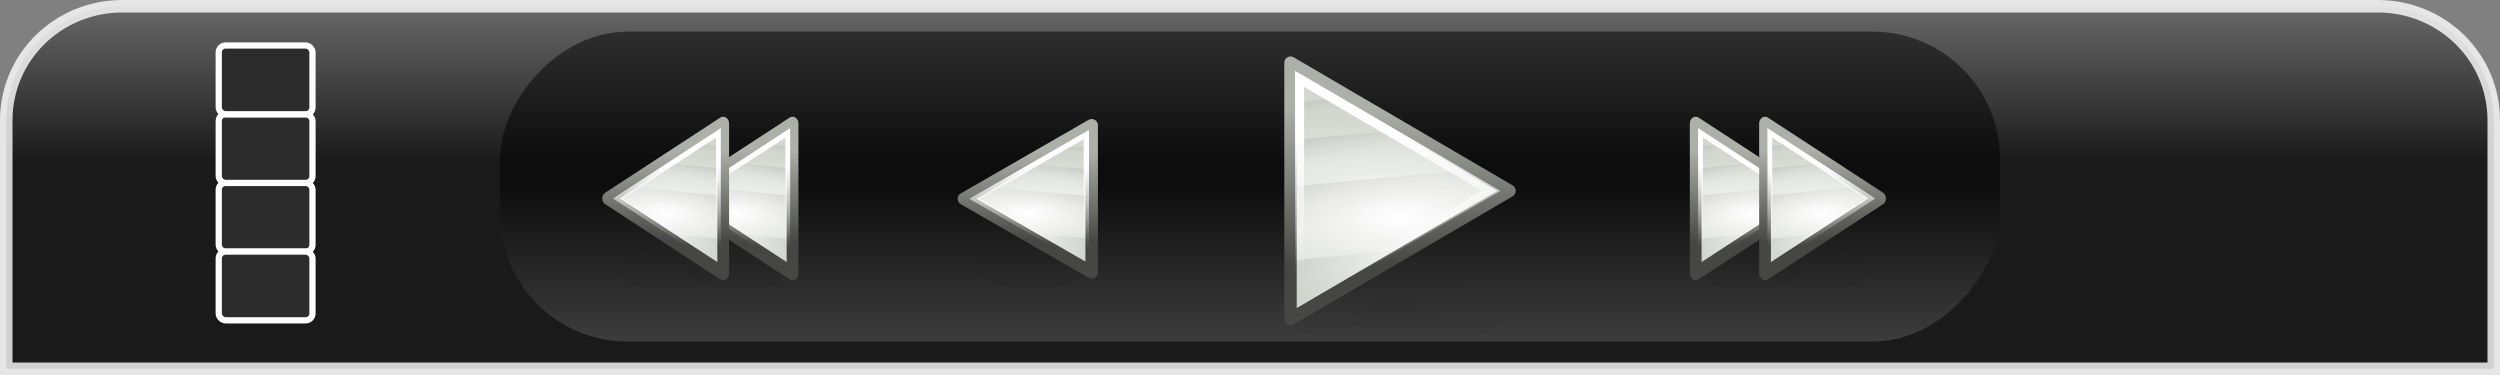 <?xml version="1.0" encoding="UTF-8" standalone="no"?>
<!-- Created with Inkscape (http://www.inkscape.org/) -->
<svg
   xmlns:dc="http://purl.org/dc/elements/1.1/"
   xmlns:cc="http://creativecommons.org/ns#"
   xmlns:rdf="http://www.w3.org/1999/02/22-rdf-syntax-ns#"
   xmlns:svg="http://www.w3.org/2000/svg"
   xmlns="http://www.w3.org/2000/svg"
   xmlns:xlink="http://www.w3.org/1999/xlink"
   xmlns:sodipodi="http://sodipodi.sourceforge.net/DTD/sodipodi-0.dtd"
   xmlns:inkscape="http://www.inkscape.org/namespaces/inkscape"
   width="200"
   height="30"
   id="svg2417"
   sodipodi:version="0.32"
   inkscape:version="0.46"
   version="1.0"
   sodipodi:docname="widgets.svg"
   inkscape:output_extension="org.inkscape.output.svg.inkscape"
   inkscape:export-filename="/home/lrbabe/workspace/smooffice player/layout/control bar.png"
   inkscape:export-xdpi="90"
   inkscape:export-ydpi="90">
  <rect width="100%" height="100%" fill="#808080" stroke="none"/>
  <defs
     id="defs2419">
    <inkscape:perspective
       sodipodi:type="inkscape:persp3d"
       inkscape:vp_x="0 : 15 : 1"
       inkscape:vp_y="0 : 1000 : 0"
       inkscape:vp_z="200 : 15 : 1"
       inkscape:persp3d-origin="100 : 10 : 1"
       id="perspective304" />
    <linearGradient
       id="linearGradient3566">
      <stop
         style="stop-color:#ffffff;stop-opacity:1;"
         offset="0"
         id="stop3568" />
      <stop
         style="stop-color:#f1f1f1;stop-opacity:1"
         offset="1"
         id="stop3570" />
    </linearGradient>
    <linearGradient
       inkscape:collect="always"
       id="linearGradient3526">
      <stop
         style="stop-color:#121212;stop-opacity:1"
         offset="0"
         id="stop3528" />
      <stop
         style="stop-color:#f1f1f1;stop-opacity:1"
         offset="1"
         id="stop3530" />
    </linearGradient>
    <linearGradient
       id="linearGradient4039">
      <stop
         id="stop4041"
         offset="0"
         style="stop-color:#000000;stop-opacity:1;" />
      <stop
         id="stop4043"
         offset="1"
         style="stop-color:#cecece;stop-opacity:1" />
    </linearGradient>
    <linearGradient
       id="linearGradient4027">
      <stop
         style="stop-color:#000000;stop-opacity:1;"
         offset="0"
         id="stop4029" />
      <stop
         style="stop-color:#ffffff;stop-opacity:1"
         offset="1"
         id="stop4033" />
    </linearGradient>
    <linearGradient
       id="linearGradient3849">
      <stop
         id="stop3851"
         offset="0"
         style="stop-color:#000000;stop-opacity:1" />
      <stop
         id="stop3853"
         offset="1"
         style="stop-color:#fefefe;stop-opacity:1" />
    </linearGradient>
    <linearGradient
       inkscape:collect="always"
       id="linearGradient3664">
      <stop
         style="stop-color:#000000;stop-opacity:1;"
         offset="0"
         id="stop3666" />
      <stop
         style="stop-color:#fefefe;stop-opacity:1"
         offset="1"
         id="stop3668" />
    </linearGradient>
    <linearGradient
       id="linearGradient8662"
       inkscape:collect="always">
      <stop
         id="stop8664"
         offset="0"
         style="stop-color:#000000;stop-opacity:1;" />
      <stop
         id="stop8666"
         offset="1"
         style="stop-color:#000000;stop-opacity:0;" />
    </linearGradient>
    <linearGradient
       id="linearGradient3340"
       inkscape:collect="always">
      <stop
         id="stop3342"
         offset="0"
         style="stop-color:#ffffff;stop-opacity:1;" />
      <stop
         id="stop3344"
         offset="1"
         style="stop-color:#ffffff;stop-opacity:0;" />
    </linearGradient>
    <linearGradient
       inkscape:collect="always"
       id="linearGradient2691">
      <stop
         style="stop-color:#ffffff;stop-opacity:1"
         offset="0"
         id="stop2693" />
      <stop
         style="stop-color:#d3d7cf"
         offset="1"
         id="stop2695" />
    </linearGradient>
    <linearGradient
       id="linearGradient5075">
      <stop
         id="stop5077"
         offset="0"
         style="stop-color:#adb0a8;stop-opacity:1;" />
      <stop
         id="stop5079"
         offset="1"
         style="stop-color:#464744;stop-opacity:1" />
    </linearGradient>
    <linearGradient
       id="linearGradient2584">
      <stop
         id="stop2586"
         offset="0"
         style="stop-color:#000000;stop-opacity:1;" />
      <stop
         id="stop2588"
         offset="1"
         style="stop-color:#ffffff;stop-opacity:0;" />
    </linearGradient>
    <linearGradient
       inkscape:collect="always"
       xlink:href="#linearGradient3849"
       id="linearGradient8296"
       gradientUnits="userSpaceOnUse"
       gradientTransform="matrix(0.497,0,0,1.204,257.589,-115.436)"
       x1="206"
       y1="10.293"
       x2="206"
       y2="-16.5" />
    <linearGradient
       inkscape:collect="always"
       xlink:href="#linearGradient3664"
       id="linearGradient8298"
       gradientUnits="userSpaceOnUse"
       gradientTransform="matrix(0.3,0,0,0.62,297.089,88.932)"
       x1="206"
       y1="20"
       x2="206"
       y2="-33.374" />
    <radialGradient
       inkscape:collect="always"
       xlink:href="#linearGradient8662"
       id="radialGradient8300"
       gradientUnits="userSpaceOnUse"
       gradientTransform="matrix(1,0,0,0.537,0,16.873)"
       cx="24.837"
       cy="36.421"
       fx="24.837"
       fy="36.421"
       r="15.645" />
    <linearGradient
       inkscape:collect="always"
       xlink:href="#linearGradient5075"
       id="linearGradient8312"
       gradientUnits="userSpaceOnUse"
       x1="57.938"
       y1="86"
       x2="57.944"
       y2="103.04" />
    <linearGradient
       inkscape:collect="always"
       xlink:href="#linearGradient3340"
       id="linearGradient8314"
       gradientUnits="userSpaceOnUse"
       gradientTransform="translate(45,71)"
       x1="13.375"
       y1="17.813"
       x2="13.5"
       y2="32.938" />
    <radialGradient
       inkscape:collect="always"
       xlink:href="#linearGradient8662"
       id="radialGradient8316"
       gradientUnits="userSpaceOnUse"
       gradientTransform="matrix(1,0,0,0.537,0,16.873)"
       cx="24.837"
       cy="36.421"
       fx="24.837"
       fy="36.421"
       r="15.645" />
    <linearGradient
       inkscape:collect="always"
       xlink:href="#linearGradient5075"
       id="linearGradient8328"
       gradientUnits="userSpaceOnUse"
       x1="57.938"
       y1="86"
       x2="57.944"
       y2="103.04" />
    <linearGradient
       inkscape:collect="always"
       xlink:href="#linearGradient3340"
       id="linearGradient8330"
       gradientUnits="userSpaceOnUse"
       gradientTransform="translate(45,71)"
       x1="13.375"
       y1="17.813"
       x2="13.5"
       y2="32.938" />
    <radialGradient
       inkscape:collect="always"
       xlink:href="#linearGradient8662"
       id="radialGradient8332"
       gradientUnits="userSpaceOnUse"
       gradientTransform="matrix(1,0,0,0.537,0,16.873)"
       cx="24.837"
       cy="36.421"
       fx="24.837"
       fy="36.421"
       r="15.645" />
    <linearGradient
       inkscape:collect="always"
       xlink:href="#linearGradient5075"
       id="linearGradient8344"
       gradientUnits="userSpaceOnUse"
       x1="57.938"
       y1="86"
       x2="57.944"
       y2="103.04" />
    <linearGradient
       inkscape:collect="always"
       xlink:href="#linearGradient3340"
       id="linearGradient8346"
       gradientUnits="userSpaceOnUse"
       gradientTransform="translate(45,71)"
       x1="13.375"
       y1="17.813"
       x2="13.5"
       y2="32.938" />
    <radialGradient
       inkscape:collect="always"
       xlink:href="#linearGradient8662"
       id="radialGradient8348"
       gradientUnits="userSpaceOnUse"
       gradientTransform="matrix(1,0,0,0.537,0,16.873)"
       cx="24.837"
       cy="36.421"
       fx="24.837"
       fy="36.421"
       r="15.645" />
    <linearGradient
       inkscape:collect="always"
       xlink:href="#linearGradient5075"
       id="linearGradient8360"
       gradientUnits="userSpaceOnUse"
       x1="57.938"
       y1="86"
       x2="57.944"
       y2="103.04" />
    <linearGradient
       inkscape:collect="always"
       xlink:href="#linearGradient3340"
       id="linearGradient8362"
       gradientUnits="userSpaceOnUse"
       gradientTransform="translate(45,71)"
       x1="13.375"
       y1="17.813"
       x2="13.5"
       y2="32.938" />
    <radialGradient
       inkscape:collect="always"
       xlink:href="#linearGradient8662"
       id="radialGradient8364"
       gradientUnits="userSpaceOnUse"
       gradientTransform="matrix(1,0,0,0.537,0,16.873)"
       cx="24.837"
       cy="36.421"
       fx="24.837"
       fy="36.421"
       r="15.645" />
    <linearGradient
       inkscape:collect="always"
       xlink:href="#linearGradient5075"
       id="linearGradient8376"
       gradientUnits="userSpaceOnUse"
       x1="57.938"
       y1="86"
       x2="57.944"
       y2="103.04" />
    <linearGradient
       inkscape:collect="always"
       xlink:href="#linearGradient3340"
       id="linearGradient8378"
       gradientUnits="userSpaceOnUse"
       gradientTransform="translate(45,71)"
       x1="13.375"
       y1="17.813"
       x2="13.5"
       y2="32.938" />
    <radialGradient
       inkscape:collect="always"
       xlink:href="#linearGradient8662"
       id="radialGradient8380"
       gradientUnits="userSpaceOnUse"
       gradientTransform="matrix(1,0,0,0.537,0,16.873)"
       cx="24.837"
       cy="36.421"
       fx="24.837"
       fy="36.421"
       r="15.645" />
    <linearGradient
       inkscape:collect="always"
       xlink:href="#linearGradient5075"
       id="linearGradient8392"
       gradientUnits="userSpaceOnUse"
       x1="57.938"
       y1="86"
       x2="57.944"
       y2="103.04" />
    <linearGradient
       inkscape:collect="always"
       xlink:href="#linearGradient3340"
       id="linearGradient8394"
       gradientUnits="userSpaceOnUse"
       gradientTransform="translate(45,71)"
       x1="13.375"
       y1="17.813"
       x2="13.5"
       y2="32.938" />
    <linearGradient
       inkscape:collect="always"
       xlink:href="#linearGradient3849"
       id="linearGradient8396"
       gradientUnits="userSpaceOnUse"
       gradientTransform="matrix(0.497,0,0,1.204,0.5,-139.75)"
       x1="206"
       y1="10.293"
       x2="206"
       y2="-16.5" />
    <linearGradient
       inkscape:collect="always"
       xlink:href="#linearGradient3664"
       id="linearGradient8398"
       gradientUnits="userSpaceOnUse"
       gradientTransform="matrix(0.3,0,0,0.62,40,113.069)"
       x1="206"
       y1="20"
       x2="206"
       y2="-33.374" />
    <radialGradient
       inkscape:collect="always"
       xlink:href="#linearGradient8662"
       id="radialGradient8400"
       gradientUnits="userSpaceOnUse"
       gradientTransform="matrix(1,0,0,0.537,0,16.873)"
       cx="24.837"
       cy="36.421"
       fx="24.837"
       fy="36.421"
       r="15.645" />
    <radialGradient
       inkscape:collect="always"
       xlink:href="#linearGradient2691"
       id="radialGradient8402"
       gradientUnits="userSpaceOnUse"
       gradientTransform="matrix(5.324342e-2,-0.836,2.019,0.129,-106.919,179.171)"
       cx="110.353"
       cy="84.475"
       fx="110.353"
       fy="84.475"
       r="12.552" />
    <linearGradient
       inkscape:collect="always"
       xlink:href="#linearGradient2584"
       id="linearGradient8404"
       gradientUnits="userSpaceOnUse"
       gradientTransform="translate(1.626,-26.602)"
       x1="56.813"
       y1="112.149"
       x2="57.255"
       y2="114.102" />
    <linearGradient
       inkscape:collect="always"
       xlink:href="#linearGradient2584"
       id="linearGradient8406"
       gradientUnits="userSpaceOnUse"
       gradientTransform="translate(1.626,-26.602)"
       x1="58.552"
       y1="115.939"
       x2="59.171"
       y2="119.102" />
    <linearGradient
       inkscape:collect="always"
       xlink:href="#linearGradient2584"
       id="linearGradient8408"
       gradientUnits="userSpaceOnUse"
       gradientTransform="translate(1.626,-26.602)"
       x1="59.178"
       y1="120.818"
       x2="60.506"
       y2="126.432" />
    <linearGradient
       inkscape:collect="always"
       xlink:href="#linearGradient2584"
       id="linearGradient8410"
       gradientUnits="userSpaceOnUse"
       gradientTransform="translate(1.626,-26.602)"
       x1="58.086"
       y1="129.02"
       x2="61.178"
       y2="134.54" />
    <linearGradient
       inkscape:collect="always"
       xlink:href="#linearGradient5075"
       id="linearGradient8412"
       gradientUnits="userSpaceOnUse"
       x1="57.938"
       y1="86"
       x2="57.944"
       y2="103.04" />
    <linearGradient
       inkscape:collect="always"
       xlink:href="#linearGradient3340"
       id="linearGradient8414"
       gradientUnits="userSpaceOnUse"
       gradientTransform="translate(45,71)"
       x1="13.375"
       y1="17.813"
       x2="13.5"
       y2="32.938" />
    <radialGradient
       inkscape:collect="always"
       xlink:href="#linearGradient8662"
       id="radialGradient8416"
       gradientUnits="userSpaceOnUse"
       gradientTransform="matrix(1,0,0,0.537,0,16.873)"
       cx="24.837"
       cy="36.421"
       fx="24.837"
       fy="36.421"
       r="15.645" />
    <radialGradient
       inkscape:collect="always"
       xlink:href="#linearGradient2691"
       id="radialGradient8418"
       gradientUnits="userSpaceOnUse"
       gradientTransform="matrix(5.324342e-2,-0.836,2.019,0.129,-106.919,179.171)"
       cx="110.353"
       cy="84.475"
       fx="110.353"
       fy="84.475"
       r="12.552" />
    <linearGradient
       inkscape:collect="always"
       xlink:href="#linearGradient2584"
       id="linearGradient8420"
       gradientUnits="userSpaceOnUse"
       gradientTransform="translate(1.626,-26.602)"
       x1="56.813"
       y1="112.149"
       x2="57.255"
       y2="114.102" />
    <linearGradient
       inkscape:collect="always"
       xlink:href="#linearGradient2584"
       id="linearGradient8422"
       gradientUnits="userSpaceOnUse"
       gradientTransform="translate(1.626,-26.602)"
       x1="58.552"
       y1="115.939"
       x2="59.171"
       y2="119.102" />
    <linearGradient
       inkscape:collect="always"
       xlink:href="#linearGradient2584"
       id="linearGradient8424"
       gradientUnits="userSpaceOnUse"
       gradientTransform="translate(1.626,-26.602)"
       x1="59.178"
       y1="120.818"
       x2="60.506"
       y2="126.432" />
    <linearGradient
       inkscape:collect="always"
       xlink:href="#linearGradient2584"
       id="linearGradient8426"
       gradientUnits="userSpaceOnUse"
       gradientTransform="translate(1.626,-26.602)"
       x1="58.086"
       y1="129.02"
       x2="61.178"
       y2="134.54" />
    <linearGradient
       inkscape:collect="always"
       xlink:href="#linearGradient5075"
       id="linearGradient8428"
       gradientUnits="userSpaceOnUse"
       x1="57.938"
       y1="86"
       x2="57.944"
       y2="103.04" />
    <linearGradient
       inkscape:collect="always"
       xlink:href="#linearGradient3340"
       id="linearGradient8430"
       gradientUnits="userSpaceOnUse"
       gradientTransform="translate(45,71)"
       x1="13.375"
       y1="17.813"
       x2="13.5"
       y2="32.938" />
    <radialGradient
       inkscape:collect="always"
       xlink:href="#linearGradient8662"
       id="radialGradient8432"
       gradientUnits="userSpaceOnUse"
       gradientTransform="matrix(1,0,0,0.537,0,16.873)"
       cx="24.837"
       cy="36.421"
       fx="24.837"
       fy="36.421"
       r="15.645" />
    <radialGradient
       inkscape:collect="always"
       xlink:href="#linearGradient2691"
       id="radialGradient8434"
       gradientUnits="userSpaceOnUse"
       gradientTransform="matrix(5.324342e-2,-0.836,2.019,0.129,-106.919,179.171)"
       cx="110.353"
       cy="84.475"
       fx="110.353"
       fy="84.475"
       r="12.552" />
    <linearGradient
       inkscape:collect="always"
       xlink:href="#linearGradient2584"
       id="linearGradient8436"
       gradientUnits="userSpaceOnUse"
       gradientTransform="translate(1.626,-26.602)"
       x1="56.813"
       y1="112.149"
       x2="57.255"
       y2="114.102" />
    <linearGradient
       inkscape:collect="always"
       xlink:href="#linearGradient2584"
       id="linearGradient8438"
       gradientUnits="userSpaceOnUse"
       gradientTransform="translate(1.626,-26.602)"
       x1="58.552"
       y1="115.939"
       x2="59.171"
       y2="119.102" />
    <linearGradient
       inkscape:collect="always"
       xlink:href="#linearGradient2584"
       id="linearGradient8440"
       gradientUnits="userSpaceOnUse"
       gradientTransform="translate(1.626,-26.602)"
       x1="59.178"
       y1="120.818"
       x2="60.506"
       y2="126.432" />
    <linearGradient
       inkscape:collect="always"
       xlink:href="#linearGradient2584"
       id="linearGradient8442"
       gradientUnits="userSpaceOnUse"
       gradientTransform="translate(1.626,-26.602)"
       x1="58.086"
       y1="129.02"
       x2="61.178"
       y2="134.54" />
    <linearGradient
       inkscape:collect="always"
       xlink:href="#linearGradient5075"
       id="linearGradient8444"
       gradientUnits="userSpaceOnUse"
       x1="57.938"
       y1="86"
       x2="57.944"
       y2="103.04" />
    <linearGradient
       inkscape:collect="always"
       xlink:href="#linearGradient3340"
       id="linearGradient8446"
       gradientUnits="userSpaceOnUse"
       gradientTransform="translate(45,71)"
       x1="13.375"
       y1="17.813"
       x2="13.5"
       y2="32.938" />
    <radialGradient
       inkscape:collect="always"
       xlink:href="#linearGradient8662"
       id="radialGradient8448"
       gradientUnits="userSpaceOnUse"
       gradientTransform="matrix(1,0,0,0.537,0,16.873)"
       cx="24.837"
       cy="36.421"
       fx="24.837"
       fy="36.421"
       r="15.645" />
    <radialGradient
       inkscape:collect="always"
       xlink:href="#linearGradient2691"
       id="radialGradient8450"
       gradientUnits="userSpaceOnUse"
       gradientTransform="matrix(5.324342e-2,-0.836,2.019,0.129,-106.919,179.171)"
       cx="110.353"
       cy="84.475"
       fx="110.353"
       fy="84.475"
       r="12.552" />
    <linearGradient
       inkscape:collect="always"
       xlink:href="#linearGradient2584"
       id="linearGradient8452"
       gradientUnits="userSpaceOnUse"
       gradientTransform="translate(1.626,-26.602)"
       x1="56.813"
       y1="112.149"
       x2="57.255"
       y2="114.102" />
    <linearGradient
       inkscape:collect="always"
       xlink:href="#linearGradient2584"
       id="linearGradient8454"
       gradientUnits="userSpaceOnUse"
       gradientTransform="translate(1.626,-26.602)"
       x1="58.552"
       y1="115.939"
       x2="59.171"
       y2="119.102" />
    <linearGradient
       inkscape:collect="always"
       xlink:href="#linearGradient2584"
       id="linearGradient8456"
       gradientUnits="userSpaceOnUse"
       gradientTransform="translate(1.626,-26.602)"
       x1="59.178"
       y1="120.818"
       x2="60.506"
       y2="126.432" />
    <linearGradient
       inkscape:collect="always"
       xlink:href="#linearGradient2584"
       id="linearGradient8458"
       gradientUnits="userSpaceOnUse"
       gradientTransform="translate(1.626,-26.602)"
       x1="58.086"
       y1="129.02"
       x2="61.178"
       y2="134.54" />
    <linearGradient
       inkscape:collect="always"
       xlink:href="#linearGradient5075"
       id="linearGradient8460"
       gradientUnits="userSpaceOnUse"
       x1="57.938"
       y1="86"
       x2="57.944"
       y2="103.04" />
    <linearGradient
       inkscape:collect="always"
       xlink:href="#linearGradient3340"
       id="linearGradient8462"
       gradientUnits="userSpaceOnUse"
       gradientTransform="translate(45,71)"
       x1="13.375"
       y1="17.813"
       x2="13.5"
       y2="32.938" />
    <radialGradient
       inkscape:collect="always"
       xlink:href="#linearGradient8662"
       id="radialGradient8464"
       gradientUnits="userSpaceOnUse"
       gradientTransform="matrix(1,0,0,0.537,0,16.873)"
       cx="24.837"
       cy="36.421"
       fx="24.837"
       fy="36.421"
       r="15.645" />
    <radialGradient
       inkscape:collect="always"
       xlink:href="#linearGradient2691"
       id="radialGradient8466"
       gradientUnits="userSpaceOnUse"
       gradientTransform="matrix(5.324342e-2,-0.836,2.019,0.129,-106.919,179.171)"
       cx="110.353"
       cy="84.475"
       fx="110.353"
       fy="84.475"
       r="12.552" />
    <linearGradient
       inkscape:collect="always"
       xlink:href="#linearGradient2584"
       id="linearGradient8468"
       gradientUnits="userSpaceOnUse"
       gradientTransform="translate(1.626,-26.602)"
       x1="56.813"
       y1="112.149"
       x2="57.255"
       y2="114.102" />
    <linearGradient
       inkscape:collect="always"
       xlink:href="#linearGradient2584"
       id="linearGradient8470"
       gradientUnits="userSpaceOnUse"
       gradientTransform="translate(1.626,-26.602)"
       x1="58.552"
       y1="115.939"
       x2="59.171"
       y2="119.102" />
    <linearGradient
       inkscape:collect="always"
       xlink:href="#linearGradient2584"
       id="linearGradient8472"
       gradientUnits="userSpaceOnUse"
       gradientTransform="translate(1.626,-26.602)"
       x1="59.178"
       y1="120.818"
       x2="60.506"
       y2="126.432" />
    <linearGradient
       inkscape:collect="always"
       xlink:href="#linearGradient2584"
       id="linearGradient8474"
       gradientUnits="userSpaceOnUse"
       gradientTransform="translate(1.626,-26.602)"
       x1="58.086"
       y1="129.02"
       x2="61.178"
       y2="134.54" />
    <linearGradient
       inkscape:collect="always"
       xlink:href="#linearGradient5075"
       id="linearGradient8476"
       gradientUnits="userSpaceOnUse"
       x1="57.938"
       y1="86"
       x2="57.944"
       y2="103.04" />
    <linearGradient
       inkscape:collect="always"
       xlink:href="#linearGradient3340"
       id="linearGradient8478"
       gradientUnits="userSpaceOnUse"
       gradientTransform="translate(45,71)"
       x1="13.375"
       y1="17.813"
       x2="13.5"
       y2="32.938" />
    <radialGradient
       inkscape:collect="always"
       xlink:href="#linearGradient8662"
       id="radialGradient8480"
       gradientUnits="userSpaceOnUse"
       gradientTransform="matrix(1,0,0,0.537,0,16.873)"
       cx="24.837"
       cy="36.421"
       fx="24.837"
       fy="36.421"
       r="15.645" />
    <radialGradient
       inkscape:collect="always"
       xlink:href="#linearGradient2691"
       id="radialGradient8482"
       gradientUnits="userSpaceOnUse"
       gradientTransform="matrix(5.324342e-2,-0.836,2.019,0.129,-106.919,179.171)"
       cx="110.353"
       cy="84.475"
       fx="110.353"
       fy="84.475"
       r="12.552" />
    <linearGradient
       inkscape:collect="always"
       xlink:href="#linearGradient2584"
       id="linearGradient8484"
       gradientUnits="userSpaceOnUse"
       gradientTransform="translate(1.626,-26.602)"
       x1="56.813"
       y1="112.149"
       x2="57.255"
       y2="114.102" />
    <linearGradient
       inkscape:collect="always"
       xlink:href="#linearGradient2584"
       id="linearGradient8486"
       gradientUnits="userSpaceOnUse"
       gradientTransform="translate(1.626,-26.602)"
       x1="58.552"
       y1="115.939"
       x2="59.171"
       y2="119.102" />
    <linearGradient
       inkscape:collect="always"
       xlink:href="#linearGradient2584"
       id="linearGradient8488"
       gradientUnits="userSpaceOnUse"
       gradientTransform="translate(1.626,-26.602)"
       x1="59.178"
       y1="120.818"
       x2="60.506"
       y2="126.432" />
    <linearGradient
       inkscape:collect="always"
       xlink:href="#linearGradient2584"
       id="linearGradient8490"
       gradientUnits="userSpaceOnUse"
       gradientTransform="translate(1.626,-26.602)"
       x1="58.086"
       y1="129.02"
       x2="61.178"
       y2="134.54" />
    <linearGradient
       inkscape:collect="always"
       xlink:href="#linearGradient5075"
       id="linearGradient8492"
       gradientUnits="userSpaceOnUse"
       x1="57.938"
       y1="86"
       x2="57.944"
       y2="103.04" />
    <linearGradient
       inkscape:collect="always"
       xlink:href="#linearGradient3340"
       id="linearGradient8494"
       gradientUnits="userSpaceOnUse"
       gradientTransform="translate(45,71)"
       x1="13.375"
       y1="17.813"
       x2="13.5"
       y2="32.938" />
    <linearGradient
       inkscape:collect="always"
       xlink:href="#linearGradient3526"
       id="linearGradient3532"
       x1="-82.274"
       y1="-352.898"
       x2="-54.904"
       y2="-352.898"
       gradientUnits="userSpaceOnUse"
       gradientTransform="matrix(0.149,0,0,2.266,136.984,634.639)" />
    <linearGradient
       inkscape:collect="always"
       xlink:href="#linearGradient4027"
       id="linearGradient2762"
       gradientUnits="userSpaceOnUse"
       x1="-17.678"
       y1="-373.758"
       x2="-17.678"
       y2="-389.314" />
    <linearGradient
       inkscape:collect="always"
       xlink:href="#linearGradient4039"
       id="linearGradient2764"
       gradientUnits="userSpaceOnUse"
       x1="-17.678"
       y1="-373.758"
       x2="-17.678"
       y2="-389.314" />
    <linearGradient
       inkscape:collect="always"
       xlink:href="#linearGradient4027"
       id="linearGradient2782"
       gradientUnits="userSpaceOnUse"
       x1="-17.678"
       y1="-373.758"
       x2="-17.678"
       y2="-389.314" />
    <linearGradient
       inkscape:collect="always"
       xlink:href="#linearGradient4039"
       id="linearGradient2784"
       gradientUnits="userSpaceOnUse"
       x1="-17.678"
       y1="-373.758"
       x2="-17.678"
       y2="-389.314" />
    <linearGradient
       inkscape:collect="always"
       xlink:href="#linearGradient3566"
       id="linearGradient3572"
       x1="123.773"
       y1="-239.452"
       x2="143.773"
       y2="-239.452"
       gradientUnits="userSpaceOnUse"
       gradientTransform="matrix(0.222,0,0,3.921,97.046,773.952)" />
    <linearGradient
       inkscape:collect="always"
       xlink:href="#linearGradient4027"
       id="linearGradient3455"
       gradientUnits="userSpaceOnUse"
       x1="-17.678"
       y1="-373.758"
       x2="-17.678"
       y2="-389.314" />
    <linearGradient
       inkscape:collect="always"
       xlink:href="#linearGradient4039"
       id="linearGradient3457"
       gradientUnits="userSpaceOnUse"
       x1="-17.678"
       y1="-373.758"
       x2="-17.678"
       y2="-389.314" />
    <linearGradient
       inkscape:collect="always"
       xlink:href="#linearGradient4039"
       id="linearGradient3462"
       gradientUnits="userSpaceOnUse"
       x1="-17.678"
       y1="-374.287"
       x2="-17.678"
       y2="-392.91" />
    <linearGradient
       inkscape:collect="always"
       xlink:href="#linearGradient4027"
       id="linearGradient3477"
       gradientUnits="userSpaceOnUse"
       x1="-17.678"
       y1="-373.758"
       x2="-17.678"
       y2="-389.314" />
    <linearGradient
       inkscape:collect="always"
       xlink:href="#linearGradient4039"
       id="linearGradient3479"
       gradientUnits="userSpaceOnUse"
       x1="-17.678"
       y1="-374.287"
       x2="-17.678"
       y2="-392.91" />
    <linearGradient
       inkscape:collect="always"
       xlink:href="#linearGradient4027"
       id="linearGradient3491"
       gradientUnits="userSpaceOnUse"
       x1="-17.678"
       y1="-373.758"
       x2="-17.678"
       y2="-389.314" />
    <linearGradient
       inkscape:collect="always"
       xlink:href="#linearGradient4039"
       id="linearGradient3493"
       gradientUnits="userSpaceOnUse"
       x1="-17.678"
       y1="-374.287"
       x2="-17.678"
       y2="-392.91" />
    <linearGradient
       inkscape:collect="always"
       xlink:href="#linearGradient4027"
       id="linearGradient3495"
       gradientUnits="userSpaceOnUse"
       x1="-17.678"
       y1="-373.758"
       x2="-17.678"
       y2="-389.314" />
    <linearGradient
       inkscape:collect="always"
       xlink:href="#linearGradient4039"
       id="linearGradient3497"
       gradientUnits="userSpaceOnUse"
       x1="-17.678"
       y1="-374.287"
       x2="-17.678"
       y2="-392.91" />
  </defs>
  <sodipodi:namedview
     id="base"
     pagecolor="#ffffff"
     bordercolor="#666666"
     borderopacity="1.0"
     gridtolerance="10000"
     guidetolerance="10"
     objecttolerance="10"
     inkscape:pageopacity="0.0"
     inkscape:pageshadow="2"
     inkscape:zoom="1"
     inkscape:cx="-8.1728176"
     inkscape:cy="113.21907"
     inkscape:document-units="px"
     inkscape:current-layer="layer1"
     showgrid="false"
     inkscape:window-width="1279"
     inkscape:window-height="751"
     inkscape:window-x="1"
     inkscape:window-y="48" />
  <g
     inkscape:label="Layer 1"
     inkscape:groupmode="layer"
     id="layer1"
     style="display:inline">
    <g
       id="g8194"
       transform="translate(0,140.25)"
       inkscape:export-filename="/home/lrbabe/workspace/smooffice player/layout/control thumb.png"
       inkscape:export-xdpi="90"
       inkscape:export-ydpi="90">
      <path
         inkscape:export-ydpi="90"
         inkscape:export-xdpi="90"
         inkscape:export-filename="/home/lrbabe/workspace/smooffice player/layout/controlDT.png"
         id="path5553"
         d="M 9.781,-139.75 C 4.64,-139.75 0.5,-135.68 0.5,-130.626 L 0.5,-110.75 L 199.5,-110.75 L 199.5,-130.626 C 199.5,-135.68 195.36,-139.75 190.219,-139.75 L 9.781,-139.75 z"
         style="opacity:0.8;fill:url(#linearGradient8396);fill-opacity:1;stroke:#ffffff;stroke-width:1;stroke-miterlimit:4;stroke-dasharray:none;stroke-dashoffset:0;stroke-opacity:1" />
      <g
         inkscape:export-ydpi="90"
         inkscape:export-xdpi="90"
         inkscape:export-filename="/home/lrbabe/workspace/smooffice player/layout/controlDT.png"
         transform="translate(0,0.144)"
         id="g7285">
        <rect
           style="opacity:0.5;fill:url(#linearGradient8398);fill-opacity:1;stroke:none;stroke-width:1;stroke-miterlimit:4;stroke-dasharray:none;stroke-dashoffset:0;stroke-opacity:1"
           id="rect5557"
           width="120"
           height="24.795"
           x="40"
           y="113.069"
           ry="10.206"
           transform="scale(1,-1)"
           inkscape:export-filename="/home/lrbabe/workspace/smooffice player/layout/controlDT.png"
           inkscape:export-xdpi="90"
           inkscape:export-ydpi="90" />
        <g
           id="g5559"
           transform="matrix(0.727,0,0,0.737,94.153,-142.745)"
           inkscape:export-filename="/home/lrbabe/workspace/smooffice player/layout/controlDT.png"
           inkscape:export-xdpi="90"
           inkscape:export-ydpi="90">
          <g
             style="display:inline"
             inkscape:label="contorno"
             id="g5561" />
          <g
             style="display:inline"
             inkscape:label="Layer 1"
             id="g5563">
            <g
               transform="translate(-83,-71.094)"
               id="g5565">
              <path
                 transform="matrix(1.055,0,0,0.566,80.805,87.647)"
                 d="M 40.482,36.421 A 15.645,8.397 0 1 1 9.192,36.421 A 15.645,8.397 0 1 1 40.482,36.421 z"
                 sodipodi:ry="8.3968935"
                 sodipodi:rx="15.644737"
                 sodipodi:cy="36.421127"
                 sodipodi:cx="24.837126"
                 id="path5567"
                 style="opacity:0.04;fill:url(#radialGradient8400);fill-opacity:1;fill-rule:evenodd;stroke:none;stroke-width:1;stroke-linecap:butt;stroke-linejoin:miter;marker:none;marker-start:none;marker-mid:none;marker-end:none;stroke-miterlimit:10;stroke-dasharray:none;stroke-dashoffset:0;stroke-opacity:1;visibility:visible;display:inline;overflow:visible"
                 sodipodi:type="arc"
                 inkscape:export-filename="/home/lapo/Desktop/Grafica/Icone/media-actions.png"
                 inkscape:export-xdpi="90"
                 inkscape:export-ydpi="90" />
              <g
                 id="g5569"
                 inkscape:export-filename="/home/lapo/Desktop/Grafica/Icone/media-actions.png"
                 inkscape:export-xdpi="90"
                 inkscape:export-ydpi="90"
                 transform="translate(38,0)">
                <g
                   id="g5571">
                  <path
                     style="fill:url(#radialGradient8402);fill-opacity:1;fill-rule:evenodd;stroke:none;stroke-width:1;stroke-linecap:square;stroke-linejoin:round;marker:none;marker-start:none;marker-mid:none;marker-end:none;stroke-miterlimit:4;stroke-dasharray:none;stroke-dashoffset:0;stroke-opacity:1;visibility:visible;display:inline;overflow:visible"
                     d="M 57.5,108.906 L 57.5,81.094 L 81.603,95 L 57.5,108.906 z"
                     id="path5573"
                     sodipodi:nodetypes="cccc" />
                  <g
                     id="g5575"
                     style="opacity:0.2">
                    <path
                       id="path5577"
                       d="M 64.062,84.875 L 57.5,85.469 L 57.5,87.5 L 67.062,86.625 L 64.062,84.875 z"
                       style="opacity:0.351;fill:url(#linearGradient8404);fill-opacity:1;fill-rule:evenodd;stroke:none;stroke-width:1;stroke-linecap:round;stroke-linejoin:round;marker:none;marker-start:none;marker-mid:none;marker-end:none;stroke-miterlimit:4;stroke-dasharray:none;stroke-dashoffset:0;stroke-opacity:1;visibility:visible;display:inline;overflow:visible" />
                    <path
                       id="path5579"
                       d="M 70.062,88.344 L 57.5,89.5 L 57.5,92.5 L 74.562,90.938 L 70.062,88.344 z"
                       style="opacity:0.351;fill:url(#linearGradient8406);fill-opacity:1;fill-rule:evenodd;stroke:none;stroke-width:1;stroke-linecap:round;stroke-linejoin:round;marker:none;marker-start:none;marker-mid:none;marker-end:none;stroke-miterlimit:4;stroke-dasharray:none;stroke-dashoffset:0;stroke-opacity:1;visibility:visible;display:inline;overflow:visible" />
                    <path
                       id="path5581"
                       d="M 77.562,92.688 L 57.5,94.531 L 57.5,100.531 L 74.75,98.938 L 81.594,95 L 77.562,92.688 z"
                       style="opacity:0.351;fill:url(#linearGradient8408);fill-opacity:1;fill-rule:evenodd;stroke:none;stroke-width:1;stroke-linecap:round;stroke-linejoin:round;marker:none;marker-start:none;marker-mid:none;marker-end:none;stroke-miterlimit:4;stroke-dasharray:none;stroke-dashoffset:0;stroke-opacity:1;visibility:visible;display:inline;overflow:visible" />
                    <path
                       id="path5583"
                       d="M 70.594,101.344 L 57.5,102.562 L 57.5,108.906 L 70.594,101.344 z"
                       style="opacity:0.351;fill:url(#linearGradient8410);fill-opacity:1;fill-rule:evenodd;stroke:none;stroke-width:1;stroke-linecap:round;stroke-linejoin:round;marker:none;marker-start:none;marker-mid:none;marker-end:none;stroke-miterlimit:4;stroke-dasharray:none;stroke-dashoffset:0;stroke-opacity:1;visibility:visible;display:inline;overflow:visible" />
                  </g>
                  <path
                     style="fill:none;fill-opacity:1;fill-rule:evenodd;stroke:url(#linearGradient8412);stroke-width:1.366;stroke-linecap:square;stroke-linejoin:round;marker:none;marker-start:none;marker-mid:none;marker-end:none;stroke-miterlimit:4;stroke-dasharray:none;stroke-dashoffset:0;stroke-opacity:1;visibility:visible;display:inline;overflow:visible"
                     d="M 57.5,108.906 L 57.5,81.094 L 81.603,95 L 57.5,108.906 z"
                     id="path5585"
                     sodipodi:nodetypes="cccc" />
                  <path
                     style="opacity:1;fill:url(#linearGradient8414);fill-opacity:1;fill-rule:evenodd;stroke:none;stroke-width:3;stroke-linecap:square;stroke-linejoin:miter;marker:none;marker-start:none;marker-mid:none;marker-end:none;stroke-miterlimit:4;stroke-dasharray:none;stroke-dashoffset:0;stroke-opacity:1;visibility:visible;display:inline;overflow:visible"
                     d="M 58,81.969 L 58,108.031 L 80.594,95 L 58,81.969 z M 59,83.719 L 78.562,95 L 59,106.281 L 59,83.719 z"
                     id="path5587"
                     sodipodi:nodetypes="cccccccc" />
                </g>
              </g>
            </g>
          </g>
        </g>
        <g
           id="g5589"
           transform="matrix(-0.969,0,0,1.102,282.49,-65.791)"
           inkscape:export-filename="/home/lrbabe/workspace/smooffice player/layout/controlDT.png"
           inkscape:export-xdpi="90"
           inkscape:export-ydpi="90">
          <g
             transform="matrix(0.394,0,0,0.392,221.171,-62.661)"
             id="g5591">
            <g
               id="g5593"
               inkscape:label="contorno"
               style="display:inline" />
            <g
               id="g5595"
               inkscape:label="Layer 1"
               style="display:inline">
              <g
                 id="g5597"
                 transform="translate(-83,-71.094)">
                <path
                   inkscape:export-ydpi="90"
                   inkscape:export-xdpi="90"
                   inkscape:export-filename="/home/lapo/Desktop/Grafica/Icone/media-actions.png"
                   sodipodi:type="arc"
                   style="opacity:0.04;fill:url(#radialGradient8416);fill-opacity:1;fill-rule:evenodd;stroke:none;stroke-width:1;stroke-linecap:butt;stroke-linejoin:miter;marker:none;marker-start:none;marker-mid:none;marker-end:none;stroke-miterlimit:10;stroke-dasharray:none;stroke-dashoffset:0;stroke-opacity:1;visibility:visible;display:inline;overflow:visible"
                   id="path5599"
                   sodipodi:cx="24.837126"
                   sodipodi:cy="36.421127"
                   sodipodi:rx="15.644737"
                   sodipodi:ry="8.3968935"
                   d="M 40.482,36.421 A 15.645,8.397 0 1 1 9.192,36.421 A 15.645,8.397 0 1 1 40.482,36.421 z"
                   transform="matrix(1.055,0,0,0.566,80.805,87.647)" />
                <g
                   transform="translate(38,0)"
                   inkscape:export-ydpi="90"
                   inkscape:export-xdpi="90"
                   inkscape:export-filename="/home/lapo/Desktop/Grafica/Icone/media-actions.png"
                   id="g5601">
                  <g
                     id="g5603">
                    <path
                       sodipodi:nodetypes="cccc"
                       id="path5605"
                       d="M 57.5,108.906 L 57.5,81.094 L 81.603,95 L 57.5,108.906 z"
                       style="fill:url(#radialGradient8418);fill-opacity:1;fill-rule:evenodd;stroke:none;stroke-width:1;stroke-linecap:square;stroke-linejoin:round;marker:none;marker-start:none;marker-mid:none;marker-end:none;stroke-miterlimit:4;stroke-dasharray:none;stroke-dashoffset:0;stroke-opacity:1;visibility:visible;display:inline;overflow:visible" />
                    <g
                       style="opacity:0.2"
                       id="g5607">
                      <path
                         style="opacity:0.351;fill:url(#linearGradient8420);fill-opacity:1;fill-rule:evenodd;stroke:none;stroke-width:1;stroke-linecap:round;stroke-linejoin:round;marker:none;marker-start:none;marker-mid:none;marker-end:none;stroke-miterlimit:4;stroke-dasharray:none;stroke-dashoffset:0;stroke-opacity:1;visibility:visible;display:inline;overflow:visible"
                         d="M 64.062,84.875 L 57.5,85.469 L 57.5,87.5 L 67.062,86.625 L 64.062,84.875 z"
                         id="path5609" />
                      <path
                         style="opacity:0.351;fill:url(#linearGradient8422);fill-opacity:1;fill-rule:evenodd;stroke:none;stroke-width:1;stroke-linecap:round;stroke-linejoin:round;marker:none;marker-start:none;marker-mid:none;marker-end:none;stroke-miterlimit:4;stroke-dasharray:none;stroke-dashoffset:0;stroke-opacity:1;visibility:visible;display:inline;overflow:visible"
                         d="M 70.062,88.344 L 57.5,89.5 L 57.5,92.5 L 74.562,90.938 L 70.062,88.344 z"
                         id="path5611" />
                      <path
                         style="opacity:0.351;fill:url(#linearGradient8424);fill-opacity:1;fill-rule:evenodd;stroke:none;stroke-width:1;stroke-linecap:round;stroke-linejoin:round;marker:none;marker-start:none;marker-mid:none;marker-end:none;stroke-miterlimit:4;stroke-dasharray:none;stroke-dashoffset:0;stroke-opacity:1;visibility:visible;display:inline;overflow:visible"
                         d="M 77.562,92.688 L 57.5,94.531 L 57.5,100.531 L 74.75,98.938 L 81.594,95 L 77.562,92.688 z"
                         id="path5613" />
                      <path
                         style="opacity:0.351;fill:url(#linearGradient8426);fill-opacity:1;fill-rule:evenodd;stroke:none;stroke-width:1;stroke-linecap:round;stroke-linejoin:round;marker:none;marker-start:none;marker-mid:none;marker-end:none;stroke-miterlimit:4;stroke-dasharray:none;stroke-dashoffset:0;stroke-opacity:1;visibility:visible;display:inline;overflow:visible"
                         d="M 70.594,101.344 L 57.5,102.562 L 57.5,108.906 L 70.594,101.344 z"
                         id="path5615" />
                    </g>
                    <path
                       sodipodi:nodetypes="cccc"
                       id="path5617"
                       d="M 57.5,108.906 L 57.5,81.094 L 81.603,95 L 57.5,108.906 z"
                       style="fill:none;fill-opacity:1;fill-rule:evenodd;stroke:url(#linearGradient8428);stroke-width:2.464;stroke-linecap:square;stroke-linejoin:round;marker:none;marker-start:none;marker-mid:none;marker-end:none;stroke-miterlimit:4;stroke-dasharray:none;stroke-dashoffset:0;stroke-opacity:1;visibility:visible;display:inline;overflow:visible" />
                    <path
                       sodipodi:nodetypes="cccccccc"
                       id="path5619"
                       d="M 58,81.969 L 58,108.031 L 80.594,95 L 58,81.969 z M 59,83.719 L 78.562,95 L 59,106.281 L 59,83.719 z"
                       style="opacity:1;fill:url(#linearGradient8430);fill-opacity:1;fill-rule:evenodd;stroke:none;stroke-width:3;stroke-linecap:square;stroke-linejoin:miter;marker:none;marker-start:none;marker-mid:none;marker-end:none;stroke-miterlimit:4;stroke-dasharray:none;stroke-dashoffset:0;stroke-opacity:1;visibility:visible;display:inline;overflow:visible" />
                  </g>
                </g>
              </g>
            </g>
          </g>
          <g
             transform="matrix(0.394,0,0,0.392,226.896,-62.661)"
             id="g5621">
            <g
               id="g5623"
               inkscape:label="contorno"
               style="display:inline" />
            <g
               id="g5625"
               inkscape:label="Layer 1"
               style="display:inline">
              <g
                 id="g5627"
                 transform="translate(-83,-71.094)">
                <path
                   inkscape:export-ydpi="90"
                   inkscape:export-xdpi="90"
                   inkscape:export-filename="/home/lapo/Desktop/Grafica/Icone/media-actions.png"
                   sodipodi:type="arc"
                   style="opacity:0.04;fill:url(#radialGradient8432);fill-opacity:1;fill-rule:evenodd;stroke:none;stroke-width:1;stroke-linecap:butt;stroke-linejoin:miter;marker:none;marker-start:none;marker-mid:none;marker-end:none;stroke-miterlimit:10;stroke-dasharray:none;stroke-dashoffset:0;stroke-opacity:1;visibility:visible;display:inline;overflow:visible"
                   id="path5629"
                   sodipodi:cx="24.837126"
                   sodipodi:cy="36.421127"
                   sodipodi:rx="15.644737"
                   sodipodi:ry="8.3968935"
                   d="M 40.482,36.421 A 15.645,8.397 0 1 1 9.192,36.421 A 15.645,8.397 0 1 1 40.482,36.421 z"
                   transform="matrix(1.055,0,0,0.566,80.805,87.647)" />
                <g
                   transform="translate(38,0)"
                   inkscape:export-ydpi="90"
                   inkscape:export-xdpi="90"
                   inkscape:export-filename="/home/lapo/Desktop/Grafica/Icone/media-actions.png"
                   id="g5631">
                  <g
                     id="g5633">
                    <path
                       sodipodi:nodetypes="cccc"
                       id="path5635"
                       d="M 57.5,108.906 L 57.5,81.094 L 81.603,95 L 57.5,108.906 z"
                       style="fill:url(#radialGradient8434);fill-opacity:1;fill-rule:evenodd;stroke:none;stroke-width:1;stroke-linecap:square;stroke-linejoin:round;marker:none;marker-start:none;marker-mid:none;marker-end:none;stroke-miterlimit:4;stroke-dasharray:none;stroke-dashoffset:0;stroke-opacity:1;visibility:visible;display:inline;overflow:visible" />
                    <g
                       style="opacity:0.2"
                       id="g5637">
                      <path
                         style="opacity:0.351;fill:url(#linearGradient8436);fill-opacity:1;fill-rule:evenodd;stroke:none;stroke-width:1;stroke-linecap:round;stroke-linejoin:round;marker:none;marker-start:none;marker-mid:none;marker-end:none;stroke-miterlimit:4;stroke-dasharray:none;stroke-dashoffset:0;stroke-opacity:1;visibility:visible;display:inline;overflow:visible"
                         d="M 64.062,84.875 L 57.5,85.469 L 57.5,87.5 L 67.062,86.625 L 64.062,84.875 z"
                         id="path5639" />
                      <path
                         style="opacity:0.351;fill:url(#linearGradient8438);fill-opacity:1;fill-rule:evenodd;stroke:none;stroke-width:1;stroke-linecap:round;stroke-linejoin:round;marker:none;marker-start:none;marker-mid:none;marker-end:none;stroke-miterlimit:4;stroke-dasharray:none;stroke-dashoffset:0;stroke-opacity:1;visibility:visible;display:inline;overflow:visible"
                         d="M 70.062,88.344 L 57.5,89.5 L 57.5,92.5 L 74.562,90.938 L 70.062,88.344 z"
                         id="path5641" />
                      <path
                         style="opacity:0.351;fill:url(#linearGradient8440);fill-opacity:1;fill-rule:evenodd;stroke:none;stroke-width:1;stroke-linecap:round;stroke-linejoin:round;marker:none;marker-start:none;marker-mid:none;marker-end:none;stroke-miterlimit:4;stroke-dasharray:none;stroke-dashoffset:0;stroke-opacity:1;visibility:visible;display:inline;overflow:visible"
                         d="M 77.562,92.688 L 57.5,94.531 L 57.5,100.531 L 74.75,98.938 L 81.594,95 L 77.562,92.688 z"
                         id="path5643" />
                      <path
                         style="opacity:0.351;fill:url(#linearGradient8442);fill-opacity:1;fill-rule:evenodd;stroke:none;stroke-width:1;stroke-linecap:round;stroke-linejoin:round;marker:none;marker-start:none;marker-mid:none;marker-end:none;stroke-miterlimit:4;stroke-dasharray:none;stroke-dashoffset:0;stroke-opacity:1;visibility:visible;display:inline;overflow:visible"
                         d="M 70.594,101.344 L 57.5,102.562 L 57.5,108.906 L 70.594,101.344 z"
                         id="path5645" />
                    </g>
                    <path
                       sodipodi:nodetypes="cccc"
                       id="path5647"
                       d="M 57.5,108.906 L 57.5,81.094 L 81.603,95 L 57.5,108.906 z"
                       style="fill:none;fill-opacity:1;fill-rule:evenodd;stroke:url(#linearGradient8444);stroke-width:2.464;stroke-linecap:square;stroke-linejoin:round;marker:none;marker-start:none;marker-mid:none;marker-end:none;stroke-miterlimit:4;stroke-dasharray:none;stroke-dashoffset:0;stroke-opacity:1;visibility:visible;display:inline;overflow:visible" />
                    <path
                       sodipodi:nodetypes="cccccccc"
                       id="path5649"
                       d="M 58,81.969 L 58,108.031 L 80.594,95 L 58,81.969 z M 59,83.719 L 78.562,95 L 59,106.281 L 59,83.719 z"
                       style="opacity:1;fill:url(#linearGradient8446);fill-opacity:1;fill-rule:evenodd;stroke:none;stroke-width:3;stroke-linecap:square;stroke-linejoin:miter;marker:none;marker-start:none;marker-mid:none;marker-end:none;stroke-miterlimit:4;stroke-dasharray:none;stroke-dashoffset:0;stroke-opacity:1;visibility:visible;display:inline;overflow:visible" />
                  </g>
                </g>
              </g>
            </g>
          </g>
        </g>
        <g
           id="g5651"
           transform="matrix(-0.424,0,0,0.423,92.633,-134.601)"
           inkscape:export-filename="/home/lrbabe/workspace/smooffice player/layout/controlDT.png"
           inkscape:export-xdpi="90"
           inkscape:export-ydpi="90">
          <g
             style="display:inline"
             inkscape:label="contorno"
             id="g5653" />
          <g
             style="display:inline"
             inkscape:label="Layer 1"
             id="g5655">
            <g
               transform="translate(-83,-71.094)"
               id="g5657">
              <path
                 transform="matrix(1.055,0,0,0.566,80.805,87.647)"
                 d="M 40.482,36.421 A 15.645,8.397 0 1 1 9.192,36.421 A 15.645,8.397 0 1 1 40.482,36.421 z"
                 sodipodi:ry="8.3968935"
                 sodipodi:rx="15.644737"
                 sodipodi:cy="36.421127"
                 sodipodi:cx="24.837126"
                 id="path5659"
                 style="opacity:0.04;fill:url(#radialGradient8448);fill-opacity:1;fill-rule:evenodd;stroke:none;stroke-width:1;stroke-linecap:butt;stroke-linejoin:miter;marker:none;marker-start:none;marker-mid:none;marker-end:none;stroke-miterlimit:10;stroke-dasharray:none;stroke-dashoffset:0;stroke-opacity:1;visibility:visible;display:inline;overflow:visible"
                 sodipodi:type="arc"
                 inkscape:export-filename="/home/lapo/Desktop/Grafica/Icone/media-actions.png"
                 inkscape:export-xdpi="90"
                 inkscape:export-ydpi="90" />
              <g
                 id="g5661"
                 inkscape:export-filename="/home/lapo/Desktop/Grafica/Icone/media-actions.png"
                 inkscape:export-xdpi="90"
                 inkscape:export-ydpi="90"
                 transform="translate(38,0)">
                <g
                   id="g5663">
                  <path
                     style="fill:url(#radialGradient8450);fill-opacity:1;fill-rule:evenodd;stroke:none;stroke-width:1;stroke-linecap:square;stroke-linejoin:round;marker:none;marker-start:none;marker-mid:none;marker-end:none;stroke-miterlimit:4;stroke-dasharray:none;stroke-dashoffset:0;stroke-opacity:1;visibility:visible;display:inline;overflow:visible"
                     d="M 57.5,108.906 L 57.5,81.094 L 81.603,95 L 57.5,108.906 z"
                     id="path5665"
                     sodipodi:nodetypes="cccc" />
                  <g
                     id="g5667"
                     style="opacity:0.2">
                    <path
                       id="path5669"
                       d="M 64.062,84.875 L 57.5,85.469 L 57.5,87.5 L 67.062,86.625 L 64.062,84.875 z"
                       style="opacity:0.351;fill:url(#linearGradient8452);fill-opacity:1;fill-rule:evenodd;stroke:none;stroke-width:1;stroke-linecap:round;stroke-linejoin:round;marker:none;marker-start:none;marker-mid:none;marker-end:none;stroke-miterlimit:4;stroke-dasharray:none;stroke-dashoffset:0;stroke-opacity:1;visibility:visible;display:inline;overflow:visible" />
                    <path
                       id="path5671"
                       d="M 70.062,88.344 L 57.5,89.5 L 57.5,92.5 L 74.562,90.938 L 70.062,88.344 z"
                       style="opacity:0.351;fill:url(#linearGradient8454);fill-opacity:1;fill-rule:evenodd;stroke:none;stroke-width:1;stroke-linecap:round;stroke-linejoin:round;marker:none;marker-start:none;marker-mid:none;marker-end:none;stroke-miterlimit:4;stroke-dasharray:none;stroke-dashoffset:0;stroke-opacity:1;visibility:visible;display:inline;overflow:visible" />
                    <path
                       id="path5673"
                       d="M 77.562,92.688 L 57.5,94.531 L 57.5,100.531 L 74.75,98.938 L 81.594,95 L 77.562,92.688 z"
                       style="opacity:0.351;fill:url(#linearGradient8456);fill-opacity:1;fill-rule:evenodd;stroke:none;stroke-width:1;stroke-linecap:round;stroke-linejoin:round;marker:none;marker-start:none;marker-mid:none;marker-end:none;stroke-miterlimit:4;stroke-dasharray:none;stroke-dashoffset:0;stroke-opacity:1;visibility:visible;display:inline;overflow:visible" />
                    <path
                       id="path5675"
                       d="M 70.594,101.344 L 57.5,102.562 L 57.5,108.906 L 70.594,101.344 z"
                       style="opacity:0.351;fill:url(#linearGradient8458);fill-opacity:1;fill-rule:evenodd;stroke:none;stroke-width:1;stroke-linecap:round;stroke-linejoin:round;marker:none;marker-start:none;marker-mid:none;marker-end:none;stroke-miterlimit:4;stroke-dasharray:none;stroke-dashoffset:0;stroke-opacity:1;visibility:visible;display:inline;overflow:visible" />
                  </g>
                  <path
                     style="fill:none;fill-opacity:1;fill-rule:evenodd;stroke:url(#linearGradient8460);stroke-width:2.36;stroke-linecap:square;stroke-linejoin:round;marker:none;marker-start:none;marker-mid:none;marker-end:none;stroke-miterlimit:4;stroke-dasharray:none;stroke-dashoffset:0;stroke-opacity:1;visibility:visible;display:inline;overflow:visible"
                     d="M 57.5,108.906 L 57.5,81.094 L 81.603,95 L 57.5,108.906 z"
                     id="path5677"
                     sodipodi:nodetypes="cccc" />
                  <path
                     style="opacity:1;fill:url(#linearGradient8462);fill-opacity:1;fill-rule:evenodd;stroke:none;stroke-width:3;stroke-linecap:square;stroke-linejoin:miter;marker:none;marker-start:none;marker-mid:none;marker-end:none;stroke-miterlimit:4;stroke-dasharray:none;stroke-dashoffset:0;stroke-opacity:1;visibility:visible;display:inline;overflow:visible"
                     d="M 58,81.969 L 58,108.031 L 80.594,95 L 58,81.969 z M 59,83.719 L 78.562,95 L 59,106.281 L 59,83.719 z"
                     id="path5679"
                     sodipodi:nodetypes="cccccccc" />
                </g>
              </g>
            </g>
          </g>
        </g>
        <g
           id="g5681"
           transform="matrix(0.969,0,0,1.102,-83.431,-65.791)"
           inkscape:export-filename="/home/lrbabe/workspace/smooffice player/layout/controlDT.png"
           inkscape:export-xdpi="90"
           inkscape:export-ydpi="90">
          <g
             transform="matrix(0.394,0,0,0.392,221.171,-62.661)"
             id="g5683">
            <g
               id="g5685"
               inkscape:label="contorno"
               style="display:inline" />
            <g
               id="g5687"
               inkscape:label="Layer 1"
               style="display:inline">
              <g
                 id="g5689"
                 transform="translate(-83,-71.094)">
                <path
                   inkscape:export-ydpi="90"
                   inkscape:export-xdpi="90"
                   inkscape:export-filename="/home/lapo/Desktop/Grafica/Icone/media-actions.png"
                   sodipodi:type="arc"
                   style="opacity:0.04;fill:url(#radialGradient8464);fill-opacity:1;fill-rule:evenodd;stroke:none;stroke-width:1;stroke-linecap:butt;stroke-linejoin:miter;marker:none;marker-start:none;marker-mid:none;marker-end:none;stroke-miterlimit:10;stroke-dasharray:none;stroke-dashoffset:0;stroke-opacity:1;visibility:visible;display:inline;overflow:visible"
                   id="path5691"
                   sodipodi:cx="24.837126"
                   sodipodi:cy="36.421127"
                   sodipodi:rx="15.644737"
                   sodipodi:ry="8.3968935"
                   d="M 40.482,36.421 A 15.645,8.397 0 1 1 9.192,36.421 A 15.645,8.397 0 1 1 40.482,36.421 z"
                   transform="matrix(1.055,0,0,0.566,80.805,87.647)" />
                <g
                   transform="translate(38,0)"
                   inkscape:export-ydpi="90"
                   inkscape:export-xdpi="90"
                   inkscape:export-filename="/home/lapo/Desktop/Grafica/Icone/media-actions.png"
                   id="g5693">
                  <g
                     id="g5695">
                    <path
                       sodipodi:nodetypes="cccc"
                       id="path5697"
                       d="M 57.5,108.906 L 57.5,81.094 L 81.603,95 L 57.5,108.906 z"
                       style="fill:url(#radialGradient8466);fill-opacity:1;fill-rule:evenodd;stroke:none;stroke-width:1;stroke-linecap:square;stroke-linejoin:round;marker:none;marker-start:none;marker-mid:none;marker-end:none;stroke-miterlimit:4;stroke-dasharray:none;stroke-dashoffset:0;stroke-opacity:1;visibility:visible;display:inline;overflow:visible" />
                    <g
                       style="opacity:0.2"
                       id="g5699">
                      <path
                         style="opacity:0.351;fill:url(#linearGradient8468);fill-opacity:1;fill-rule:evenodd;stroke:none;stroke-width:1;stroke-linecap:round;stroke-linejoin:round;marker:none;marker-start:none;marker-mid:none;marker-end:none;stroke-miterlimit:4;stroke-dasharray:none;stroke-dashoffset:0;stroke-opacity:1;visibility:visible;display:inline;overflow:visible"
                         d="M 64.062,84.875 L 57.5,85.469 L 57.5,87.5 L 67.062,86.625 L 64.062,84.875 z"
                         id="path5701" />
                      <path
                         style="opacity:0.351;fill:url(#linearGradient8470);fill-opacity:1;fill-rule:evenodd;stroke:none;stroke-width:1;stroke-linecap:round;stroke-linejoin:round;marker:none;marker-start:none;marker-mid:none;marker-end:none;stroke-miterlimit:4;stroke-dasharray:none;stroke-dashoffset:0;stroke-opacity:1;visibility:visible;display:inline;overflow:visible"
                         d="M 70.062,88.344 L 57.5,89.5 L 57.5,92.5 L 74.562,90.938 L 70.062,88.344 z"
                         id="path5703" />
                      <path
                         style="opacity:0.351;fill:url(#linearGradient8472);fill-opacity:1;fill-rule:evenodd;stroke:none;stroke-width:1;stroke-linecap:round;stroke-linejoin:round;marker:none;marker-start:none;marker-mid:none;marker-end:none;stroke-miterlimit:4;stroke-dasharray:none;stroke-dashoffset:0;stroke-opacity:1;visibility:visible;display:inline;overflow:visible"
                         d="M 77.562,92.688 L 57.5,94.531 L 57.5,100.531 L 74.75,98.938 L 81.594,95 L 77.562,92.688 z"
                         id="path5705" />
                      <path
                         style="opacity:0.351;fill:url(#linearGradient8474);fill-opacity:1;fill-rule:evenodd;stroke:none;stroke-width:1;stroke-linecap:round;stroke-linejoin:round;marker:none;marker-start:none;marker-mid:none;marker-end:none;stroke-miterlimit:4;stroke-dasharray:none;stroke-dashoffset:0;stroke-opacity:1;visibility:visible;display:inline;overflow:visible"
                         d="M 70.594,101.344 L 57.5,102.562 L 57.5,108.906 L 70.594,101.344 z"
                         id="path5707" />
                    </g>
                    <path
                       sodipodi:nodetypes="cccc"
                       id="path5709"
                       d="M 57.5,108.906 L 57.5,81.094 L 81.603,95 L 57.5,108.906 z"
                       style="fill:none;fill-opacity:1;fill-rule:evenodd;stroke:url(#linearGradient8476);stroke-width:2.464;stroke-linecap:square;stroke-linejoin:round;marker:none;marker-start:none;marker-mid:none;marker-end:none;stroke-miterlimit:4;stroke-dasharray:none;stroke-dashoffset:0;stroke-opacity:1;visibility:visible;display:inline;overflow:visible" />
                    <path
                       sodipodi:nodetypes="cccccccc"
                       id="path5711"
                       d="M 58,81.969 L 58,108.031 L 80.594,95 L 58,81.969 z M 59,83.719 L 78.562,95 L 59,106.281 L 59,83.719 z"
                       style="opacity:1;fill:url(#linearGradient8478);fill-opacity:1;fill-rule:evenodd;stroke:none;stroke-width:3;stroke-linecap:square;stroke-linejoin:miter;marker:none;marker-start:none;marker-mid:none;marker-end:none;stroke-miterlimit:4;stroke-dasharray:none;stroke-dashoffset:0;stroke-opacity:1;visibility:visible;display:inline;overflow:visible" />
                  </g>
                </g>
              </g>
            </g>
          </g>
          <g
             transform="matrix(0.394,0,0,0.392,226.896,-62.661)"
             id="g5713">
            <g
               id="g5715"
               inkscape:label="contorno"
               style="display:inline" />
            <g
               id="g5717"
               inkscape:label="Layer 1"
               style="display:inline">
              <g
                 id="g5719"
                 transform="translate(-83,-71.094)">
                <path
                   inkscape:export-ydpi="90"
                   inkscape:export-xdpi="90"
                   inkscape:export-filename="/home/lapo/Desktop/Grafica/Icone/media-actions.png"
                   sodipodi:type="arc"
                   style="opacity:0.04;fill:url(#radialGradient8480);fill-opacity:1;fill-rule:evenodd;stroke:none;stroke-width:1;stroke-linecap:butt;stroke-linejoin:miter;marker:none;marker-start:none;marker-mid:none;marker-end:none;stroke-miterlimit:10;stroke-dasharray:none;stroke-dashoffset:0;stroke-opacity:1;visibility:visible;display:inline;overflow:visible"
                   id="path5721"
                   sodipodi:cx="24.837126"
                   sodipodi:cy="36.421127"
                   sodipodi:rx="15.644737"
                   sodipodi:ry="8.3968935"
                   d="M 40.482,36.421 A 15.645,8.397 0 1 1 9.192,36.421 A 15.645,8.397 0 1 1 40.482,36.421 z"
                   transform="matrix(1.055,0,0,0.566,80.805,87.647)" />
                <g
                   transform="translate(38,0)"
                   inkscape:export-ydpi="90"
                   inkscape:export-xdpi="90"
                   inkscape:export-filename="/home/lapo/Desktop/Grafica/Icone/media-actions.png"
                   id="g5723">
                  <g
                     id="g5725">
                    <path
                       sodipodi:nodetypes="cccc"
                       id="path5727"
                       d="M 57.5,108.906 L 57.5,81.094 L 81.603,95 L 57.5,108.906 z"
                       style="fill:url(#radialGradient8482);fill-opacity:1;fill-rule:evenodd;stroke:none;stroke-width:1;stroke-linecap:square;stroke-linejoin:round;marker:none;marker-start:none;marker-mid:none;marker-end:none;stroke-miterlimit:4;stroke-dasharray:none;stroke-dashoffset:0;stroke-opacity:1;visibility:visible;display:inline;overflow:visible" />
                    <g
                       style="opacity:0.2"
                       id="g5729">
                      <path
                         style="opacity:0.351;fill:url(#linearGradient8484);fill-opacity:1;fill-rule:evenodd;stroke:none;stroke-width:1;stroke-linecap:round;stroke-linejoin:round;marker:none;marker-start:none;marker-mid:none;marker-end:none;stroke-miterlimit:4;stroke-dasharray:none;stroke-dashoffset:0;stroke-opacity:1;visibility:visible;display:inline;overflow:visible"
                         d="M 64.062,84.875 L 57.5,85.469 L 57.5,87.5 L 67.062,86.625 L 64.062,84.875 z"
                         id="path5731" />
                      <path
                         style="opacity:0.351;fill:url(#linearGradient8486);fill-opacity:1;fill-rule:evenodd;stroke:none;stroke-width:1;stroke-linecap:round;stroke-linejoin:round;marker:none;marker-start:none;marker-mid:none;marker-end:none;stroke-miterlimit:4;stroke-dasharray:none;stroke-dashoffset:0;stroke-opacity:1;visibility:visible;display:inline;overflow:visible"
                         d="M 70.062,88.344 L 57.5,89.5 L 57.5,92.5 L 74.562,90.938 L 70.062,88.344 z"
                         id="path5733" />
                      <path
                         style="opacity:0.351;fill:url(#linearGradient8488);fill-opacity:1;fill-rule:evenodd;stroke:none;stroke-width:1;stroke-linecap:round;stroke-linejoin:round;marker:none;marker-start:none;marker-mid:none;marker-end:none;stroke-miterlimit:4;stroke-dasharray:none;stroke-dashoffset:0;stroke-opacity:1;visibility:visible;display:inline;overflow:visible"
                         d="M 77.562,92.688 L 57.5,94.531 L 57.5,100.531 L 74.75,98.938 L 81.594,95 L 77.562,92.688 z"
                         id="path5735" />
                      <path
                         style="opacity:0.351;fill:url(#linearGradient8490);fill-opacity:1;fill-rule:evenodd;stroke:none;stroke-width:1;stroke-linecap:round;stroke-linejoin:round;marker:none;marker-start:none;marker-mid:none;marker-end:none;stroke-miterlimit:4;stroke-dasharray:none;stroke-dashoffset:0;stroke-opacity:1;visibility:visible;display:inline;overflow:visible"
                         d="M 70.594,101.344 L 57.5,102.562 L 57.5,108.906 L 70.594,101.344 z"
                         id="path5737" />
                    </g>
                    <path
                       sodipodi:nodetypes="cccc"
                       id="path5739"
                       d="M 57.5,108.906 L 57.5,81.094 L 81.603,95 L 57.5,108.906 z"
                       style="fill:none;fill-opacity:1;fill-rule:evenodd;stroke:url(#linearGradient8492);stroke-width:2.464;stroke-linecap:square;stroke-linejoin:round;marker:none;marker-start:none;marker-mid:none;marker-end:none;stroke-miterlimit:4;stroke-dasharray:none;stroke-dashoffset:0;stroke-opacity:1;visibility:visible;display:inline;overflow:visible" />
                    <path
                       sodipodi:nodetypes="cccccccc"
                       id="path5741"
                       d="M 58,81.969 L 58,108.031 L 80.594,95 L 58,81.969 z M 59,83.719 L 78.562,95 L 59,106.281 L 59,83.719 z"
                       style="opacity:1;fill:url(#linearGradient8494);fill-opacity:1;fill-rule:evenodd;stroke:none;stroke-width:3;stroke-linecap:square;stroke-linejoin:miter;marker:none;marker-start:none;marker-mid:none;marker-end:none;stroke-miterlimit:4;stroke-dasharray:none;stroke-dashoffset:0;stroke-opacity:1;visibility:visible;display:inline;overflow:visible" />
                  </g>
                </g>
              </g>
            </g>
          </g>
        </g>
      </g>
      <g
         inkscape:export-ydpi="90"
         inkscape:export-xdpi="90"
         inkscape:export-filename="/home/lrbabe/workspace/smooffice player/layout/controlDT.png"
         transform="translate(5.303,-62)"
         id="g6446">
        <rect
           style="fill:#2c2c2c;fill-opacity:1;stroke:#fdfdfd;stroke-width:0.5;stroke-miterlimit:4;stroke-dasharray:none;stroke-dashoffset:0;stroke-opacity:1"
           id="rect3863"
           width="7.5"
           height="5.5"
           x="12.196"
           y="-63.62"
           ry="0.544" />
        <rect
           style="fill:#2c2c2c;fill-opacity:1;stroke:#fdfdfd;stroke-width:0.5;stroke-miterlimit:4;stroke-dasharray:none;stroke-dashoffset:0;stroke-opacity:1"
           id="rect3865"
           width="7.5"
           height="5.5"
           x="12.196"
           y="-69.115"
           ry="0.544" />
        <rect
           style="fill:#2c2c2c;fill-opacity:1;stroke:#fdfdfd;stroke-width:0.5;stroke-miterlimit:4;stroke-dasharray:none;stroke-dashoffset:0;stroke-opacity:1"
           id="rect3867"
           width="7.5"
           height="5.5"
           x="12.196"
           y="-74.61"
           ry="0.544" />
        <rect
           style="fill:#2c2c2c;fill-opacity:1;stroke:#fdfdfd;stroke-width:0.5;stroke-miterlimit:4;stroke-dasharray:none;stroke-dashoffset:0;stroke-opacity:1"
           id="rect6444"
           width="7.5"
           height="5.5"
           x="12.196"
           y="-58.125"
           ry="0.544" />
      </g>
    </g>
    <g
       id="g8092"
       transform="translate(-257.089,85.936)"
       inkscape:export-filename="/home/lrbabe/workspace/smooffice player/layout/control thumb.png"
       inkscape:export-xdpi="90"
       inkscape:export-ydpi="90">
      <path
         inkscape:export-ydpi="90"
         inkscape:export-xdpi="90"
         inkscape:export-filename="/home/lrbabe/workspace/smooffice player/layout/controlAT.png"
         id="path6642"
         d="M 266.87,-115.436 C 261.729,-115.436 257.589,-111.367 257.589,-106.312 L 257.589,-86.436 L 456.589,-86.436 L 456.589,-106.312 C 456.589,-111.367 452.449,-115.436 447.308,-115.436 L 266.87,-115.436 z"
         style="opacity:0.8;fill:url(#linearGradient8296);fill-opacity:1;stroke:#ffffff;stroke-width:1;stroke-miterlimit:4;stroke-dasharray:none;stroke-dashoffset:0;stroke-opacity:1" />
      <g
         inkscape:export-ydpi="90"
         inkscape:export-xdpi="90"
         inkscape:export-filename="/home/lrbabe/workspace/smooffice player/layout/controlAT.png"
         transform="translate(0,0.32)"
         id="g7380">
        <rect
           style="opacity:0.5;fill:url(#linearGradient8298);fill-opacity:1;stroke:none;stroke-width:1;stroke-miterlimit:4;stroke-dasharray:none;stroke-dashoffset:0;stroke-opacity:1"
           id="rect6644"
           width="120"
           height="24.795"
           x="297.089"
           y="88.932"
           ry="10.206"
           transform="scale(1,-1)"
           inkscape:export-filename="/home/lrbabe/workspace/smooffice player/layout/controlAT.png"
           inkscape:export-xdpi="90"
           inkscape:export-ydpi="90" />
        <g
           id="g6646"
           transform="matrix(0.727,0,0,0.737,351.242,-118.608)"
           inkscape:export-filename="/home/lrbabe/workspace/smooffice player/layout/controlAT.png"
           inkscape:export-xdpi="90"
           inkscape:export-ydpi="90">
          <g
             style="display:inline"
             inkscape:label="contorno"
             id="g6648" />
          <g
             style="display:inline"
             inkscape:label="Layer 1"
             id="g6650">
            <g
               transform="translate(-83,-71.094)"
               id="g6652">
              <path
                 transform="matrix(1.055,0,0,0.566,80.805,87.647)"
                 d="M 40.482,36.421 A 15.645,8.397 0 1 1 9.192,36.421 A 15.645,8.397 0 1 1 40.482,36.421 z"
                 sodipodi:ry="8.3968935"
                 sodipodi:rx="15.644737"
                 sodipodi:cy="36.421127"
                 sodipodi:cx="24.837126"
                 id="path6654"
                 style="opacity:0.04;fill:url(#radialGradient8300);fill-opacity:1;fill-rule:evenodd;stroke:none;stroke-width:1;stroke-linecap:butt;stroke-linejoin:miter;marker:none;marker-start:none;marker-mid:none;marker-end:none;stroke-miterlimit:10;stroke-dasharray:none;stroke-dashoffset:0;stroke-opacity:1;visibility:visible;display:inline;overflow:visible"
                 sodipodi:type="arc"
                 inkscape:export-filename="/home/lapo/Desktop/Grafica/Icone/media-actions.png"
                 inkscape:export-xdpi="90"
                 inkscape:export-ydpi="90" />
              <g
                 id="g6656"
                 inkscape:export-filename="/home/lapo/Desktop/Grafica/Icone/media-actions.png"
                 inkscape:export-xdpi="90"
                 inkscape:export-ydpi="90"
                 transform="translate(38,0)">
                <g
                   id="g6658">
                  <path
                     style="fill:#ffffff;fill-opacity:1;fill-rule:evenodd;stroke:none;stroke-width:1;stroke-linecap:square;stroke-linejoin:round;marker:none;marker-start:none;marker-mid:none;marker-end:none;stroke-miterlimit:4;stroke-dasharray:none;stroke-dashoffset:0;stroke-opacity:1;visibility:visible;display:inline;overflow:visible"
                     d="M 57.5,108.906 L 57.5,81.094 L 81.603,95 L 57.5,108.906 z"
                     id="path6660"
                     sodipodi:nodetypes="cccc" />
                  <g
                     id="g6662"
                     style="opacity:0.2" />
                  <path
                     style="fill:none;fill-opacity:1;fill-rule:evenodd;stroke:url(#linearGradient8312);stroke-width:1.366;stroke-linecap:square;stroke-linejoin:round;marker:none;marker-start:none;marker-mid:none;marker-end:none;stroke-miterlimit:4;stroke-dasharray:none;stroke-dashoffset:0;stroke-opacity:1;visibility:visible;display:inline;overflow:visible"
                     d="M 57.5,108.906 L 57.5,81.094 L 81.603,95 L 57.5,108.906 z"
                     id="path6672"
                     sodipodi:nodetypes="cccc" />
                  <path
                     style="opacity:1;fill:url(#linearGradient8314);fill-opacity:1;fill-rule:evenodd;stroke:none;stroke-width:3;stroke-linecap:square;stroke-linejoin:miter;marker:none;marker-start:none;marker-mid:none;marker-end:none;stroke-miterlimit:4;stroke-dasharray:none;stroke-dashoffset:0;stroke-opacity:1;visibility:visible;display:inline;overflow:visible"
                     d="M 58,81.969 L 58,108.031 L 80.594,95 L 58,81.969 z M 59,83.719 L 78.562,95 L 59,106.281 L 59,83.719 z"
                     id="path6674"
                     sodipodi:nodetypes="cccccccc" />
                </g>
              </g>
            </g>
          </g>
        </g>
        <g
           id="g6676"
           transform="matrix(-0.969,0,0,1.102,539.579,-41.654)"
           inkscape:export-filename="/home/lrbabe/workspace/smooffice player/layout/controlAT.png"
           inkscape:export-xdpi="90"
           inkscape:export-ydpi="90">
          <g
             transform="matrix(0.394,0,0,0.392,221.171,-62.661)"
             id="g6678">
            <g
               id="g6680"
               inkscape:label="contorno"
               style="display:inline" />
            <g
               id="g6682"
               inkscape:label="Layer 1"
               style="display:inline">
              <g
                 id="g6684"
                 transform="translate(-83,-71.094)">
                <path
                   inkscape:export-ydpi="90"
                   inkscape:export-xdpi="90"
                   inkscape:export-filename="/home/lapo/Desktop/Grafica/Icone/media-actions.png"
                   sodipodi:type="arc"
                   style="opacity:0.04;fill:url(#radialGradient8316);fill-opacity:1;fill-rule:evenodd;stroke:none;stroke-width:1;stroke-linecap:butt;stroke-linejoin:miter;marker:none;marker-start:none;marker-mid:none;marker-end:none;stroke-miterlimit:10;stroke-dasharray:none;stroke-dashoffset:0;stroke-opacity:1;visibility:visible;display:inline;overflow:visible"
                   id="path6686"
                   sodipodi:cx="24.837126"
                   sodipodi:cy="36.421127"
                   sodipodi:rx="15.644737"
                   sodipodi:ry="8.3968935"
                   d="M 40.482,36.421 A 15.645,8.397 0 1 1 9.192,36.421 A 15.645,8.397 0 1 1 40.482,36.421 z"
                   transform="matrix(1.055,0,0,0.566,80.805,87.647)" />
                <g
                   transform="translate(38,0)"
                   inkscape:export-ydpi="90"
                   inkscape:export-xdpi="90"
                   inkscape:export-filename="/home/lapo/Desktop/Grafica/Icone/media-actions.png"
                   id="g6688">
                  <g
                     id="g6690">
                    <path
                       sodipodi:nodetypes="cccc"
                       id="path6692"
                       d="M 57.5,108.906 L 57.5,81.094 L 81.603,95 L 57.5,108.906 z"
                       style="fill:#ffffff;fill-opacity:1;fill-rule:evenodd;stroke:none;stroke-width:1;stroke-linecap:square;stroke-linejoin:round;marker:none;marker-start:none;marker-mid:none;marker-end:none;stroke-miterlimit:4;stroke-dasharray:none;stroke-dashoffset:0;stroke-opacity:1;visibility:visible;display:inline;overflow:visible" />
                    <g
                       style="opacity:0.2"
                       id="g6694" />
                    <path
                       sodipodi:nodetypes="cccc"
                       id="path6704"
                       d="M 57.5,108.906 L 57.5,81.094 L 81.603,95 L 57.5,108.906 z"
                       style="fill:none;fill-opacity:1;fill-rule:evenodd;stroke:url(#linearGradient8328);stroke-width:2.464;stroke-linecap:square;stroke-linejoin:round;marker:none;marker-start:none;marker-mid:none;marker-end:none;stroke-miterlimit:4;stroke-dasharray:none;stroke-dashoffset:0;stroke-opacity:1;visibility:visible;display:inline;overflow:visible" />
                    <path
                       sodipodi:nodetypes="cccccccc"
                       id="path6706"
                       d="M 58,81.969 L 58,108.031 L 80.594,95 L 58,81.969 z M 59,83.719 L 78.562,95 L 59,106.281 L 59,83.719 z"
                       style="opacity:1;fill:url(#linearGradient8330);fill-opacity:1;fill-rule:evenodd;stroke:none;stroke-width:3;stroke-linecap:square;stroke-linejoin:miter;marker:none;marker-start:none;marker-mid:none;marker-end:none;stroke-miterlimit:4;stroke-dasharray:none;stroke-dashoffset:0;stroke-opacity:1;visibility:visible;display:inline;overflow:visible" />
                  </g>
                </g>
              </g>
            </g>
          </g>
          <g
             transform="matrix(0.394,0,0,0.392,226.896,-62.661)"
             id="g6708">
            <g
               id="g6710"
               inkscape:label="contorno"
               style="display:inline" />
            <g
               id="g6712"
               inkscape:label="Layer 1"
               style="display:inline">
              <g
                 id="g6714"
                 transform="translate(-83,-71.094)">
                <path
                   inkscape:export-ydpi="90"
                   inkscape:export-xdpi="90"
                   inkscape:export-filename="/home/lapo/Desktop/Grafica/Icone/media-actions.png"
                   sodipodi:type="arc"
                   style="opacity:0.04;fill:url(#radialGradient8332);fill-opacity:1;fill-rule:evenodd;stroke:none;stroke-width:1;stroke-linecap:butt;stroke-linejoin:miter;marker:none;marker-start:none;marker-mid:none;marker-end:none;stroke-miterlimit:10;stroke-dasharray:none;stroke-dashoffset:0;stroke-opacity:1;visibility:visible;display:inline;overflow:visible"
                   id="path6716"
                   sodipodi:cx="24.837126"
                   sodipodi:cy="36.421127"
                   sodipodi:rx="15.644737"
                   sodipodi:ry="8.3968935"
                   d="M 40.482,36.421 A 15.645,8.397 0 1 1 9.192,36.421 A 15.645,8.397 0 1 1 40.482,36.421 z"
                   transform="matrix(1.055,0,0,0.566,80.805,87.647)" />
                <g
                   transform="translate(38,0)"
                   inkscape:export-ydpi="90"
                   inkscape:export-xdpi="90"
                   inkscape:export-filename="/home/lapo/Desktop/Grafica/Icone/media-actions.png"
                   id="g6718">
                  <g
                     id="g6720">
                    <path
                       sodipodi:nodetypes="cccc"
                       id="path6722"
                       d="M 57.5,108.906 L 57.5,81.094 L 81.603,95 L 57.5,108.906 z"
                       style="fill:#ffffff;fill-opacity:1;fill-rule:evenodd;stroke:none;stroke-width:1;stroke-linecap:square;stroke-linejoin:round;marker:none;marker-start:none;marker-mid:none;marker-end:none;stroke-miterlimit:4;stroke-dasharray:none;stroke-dashoffset:0;stroke-opacity:1;visibility:visible;display:inline;overflow:visible" />
                    <g
                       style="opacity:0.2"
                       id="g6724" />
                    <path
                       sodipodi:nodetypes="cccc"
                       id="path6734"
                       d="M 57.5,108.906 L 57.5,81.094 L 81.603,95 L 57.5,108.906 z"
                       style="fill:none;fill-opacity:1;fill-rule:evenodd;stroke:url(#linearGradient8344);stroke-width:2.464;stroke-linecap:square;stroke-linejoin:round;marker:none;marker-start:none;marker-mid:none;marker-end:none;stroke-miterlimit:4;stroke-dasharray:none;stroke-dashoffset:0;stroke-opacity:1;visibility:visible;display:inline;overflow:visible" />
                    <path
                       sodipodi:nodetypes="cccccccc"
                       id="path6736"
                       d="M 58,81.969 L 58,108.031 L 80.594,95 L 58,81.969 z M 59,83.719 L 78.562,95 L 59,106.281 L 59,83.719 z"
                       style="opacity:1;fill:url(#linearGradient8346);fill-opacity:1;fill-rule:evenodd;stroke:none;stroke-width:3;stroke-linecap:square;stroke-linejoin:miter;marker:none;marker-start:none;marker-mid:none;marker-end:none;stroke-miterlimit:4;stroke-dasharray:none;stroke-dashoffset:0;stroke-opacity:1;visibility:visible;display:inline;overflow:visible" />
                  </g>
                </g>
              </g>
            </g>
          </g>
        </g>
        <g
           id="g6738"
           transform="matrix(-0.424,0,0,0.423,349.722,-110.463)"
           inkscape:export-filename="/home/lrbabe/workspace/smooffice player/layout/controlAT.png"
           inkscape:export-xdpi="90"
           inkscape:export-ydpi="90">
          <g
             style="display:inline"
             inkscape:label="contorno"
             id="g6740" />
          <g
             style="display:inline"
             inkscape:label="Layer 1"
             id="g6742">
            <g
               transform="translate(-83,-71.094)"
               id="g6744">
              <path
                 transform="matrix(1.055,0,0,0.566,80.805,87.647)"
                 d="M 40.482,36.421 A 15.645,8.397 0 1 1 9.192,36.421 A 15.645,8.397 0 1 1 40.482,36.421 z"
                 sodipodi:ry="8.3968935"
                 sodipodi:rx="15.644737"
                 sodipodi:cy="36.421127"
                 sodipodi:cx="24.837126"
                 id="path6746"
                 style="opacity:0.04;fill:url(#radialGradient8348);fill-opacity:1;fill-rule:evenodd;stroke:none;stroke-width:1;stroke-linecap:butt;stroke-linejoin:miter;marker:none;marker-start:none;marker-mid:none;marker-end:none;stroke-miterlimit:10;stroke-dasharray:none;stroke-dashoffset:0;stroke-opacity:1;visibility:visible;display:inline;overflow:visible"
                 sodipodi:type="arc"
                 inkscape:export-filename="/home/lapo/Desktop/Grafica/Icone/media-actions.png"
                 inkscape:export-xdpi="90"
                 inkscape:export-ydpi="90" />
              <g
                 id="g6748"
                 inkscape:export-filename="/home/lapo/Desktop/Grafica/Icone/media-actions.png"
                 inkscape:export-xdpi="90"
                 inkscape:export-ydpi="90"
                 transform="translate(38,0)">
                <g
                   id="g6750">
                  <path
                     style="fill:#ffffff;fill-opacity:1;fill-rule:evenodd;stroke:none;stroke-width:1;stroke-linecap:square;stroke-linejoin:round;marker:none;marker-start:none;marker-mid:none;marker-end:none;stroke-miterlimit:4;stroke-dasharray:none;stroke-dashoffset:0;stroke-opacity:1;visibility:visible;display:inline;overflow:visible"
                     d="M 57.5,108.906 L 57.5,81.094 L 81.603,95 L 57.5,108.906 z"
                     id="path6752"
                     sodipodi:nodetypes="cccc" />
                  <g
                     id="g6754"
                     style="opacity:0.2" />
                  <path
                     style="fill:none;fill-opacity:1;fill-rule:evenodd;stroke:url(#linearGradient8360);stroke-width:2.36;stroke-linecap:square;stroke-linejoin:round;marker:none;marker-start:none;marker-mid:none;marker-end:none;stroke-miterlimit:4;stroke-dasharray:none;stroke-dashoffset:0;stroke-opacity:1;visibility:visible;display:inline;overflow:visible"
                     d="M 57.5,108.906 L 57.5,81.094 L 81.603,95 L 57.5,108.906 z"
                     id="path6764"
                     sodipodi:nodetypes="cccc" />
                  <path
                     style="opacity:1;fill:url(#linearGradient8362);fill-opacity:1;fill-rule:evenodd;stroke:none;stroke-width:3;stroke-linecap:square;stroke-linejoin:miter;marker:none;marker-start:none;marker-mid:none;marker-end:none;stroke-miterlimit:4;stroke-dasharray:none;stroke-dashoffset:0;stroke-opacity:1;visibility:visible;display:inline;overflow:visible"
                     d="M 58,81.969 L 58,108.031 L 80.594,95 L 58,81.969 z M 59,83.719 L 78.562,95 L 59,106.281 L 59,83.719 z"
                     id="path6766"
                     sodipodi:nodetypes="cccccccc" />
                </g>
              </g>
            </g>
          </g>
        </g>
        <g
           id="g6768"
           transform="matrix(0.969,0,0,1.102,173.658,-41.654)"
           inkscape:export-filename="/home/lrbabe/workspace/smooffice player/layout/controlAT.png"
           inkscape:export-xdpi="90"
           inkscape:export-ydpi="90">
          <g
             transform="matrix(0.394,0,0,0.392,221.171,-62.661)"
             id="g6770">
            <g
               id="g6772"
               inkscape:label="contorno"
               style="display:inline" />
            <g
               id="g6774"
               inkscape:label="Layer 1"
               style="display:inline">
              <g
                 id="g6776"
                 transform="translate(-83,-71.094)">
                <path
                   inkscape:export-ydpi="90"
                   inkscape:export-xdpi="90"
                   inkscape:export-filename="/home/lapo/Desktop/Grafica/Icone/media-actions.png"
                   sodipodi:type="arc"
                   style="opacity:0.04;fill:url(#radialGradient8364);fill-opacity:1;fill-rule:evenodd;stroke:none;stroke-width:1;stroke-linecap:butt;stroke-linejoin:miter;marker:none;marker-start:none;marker-mid:none;marker-end:none;stroke-miterlimit:10;stroke-dasharray:none;stroke-dashoffset:0;stroke-opacity:1;visibility:visible;display:inline;overflow:visible"
                   id="path6778"
                   sodipodi:cx="24.837126"
                   sodipodi:cy="36.421127"
                   sodipodi:rx="15.644737"
                   sodipodi:ry="8.3968935"
                   d="M 40.482,36.421 A 15.645,8.397 0 1 1 9.192,36.421 A 15.645,8.397 0 1 1 40.482,36.421 z"
                   transform="matrix(1.055,0,0,0.566,80.805,87.647)" />
                <g
                   transform="translate(38,0)"
                   inkscape:export-ydpi="90"
                   inkscape:export-xdpi="90"
                   inkscape:export-filename="/home/lapo/Desktop/Grafica/Icone/media-actions.png"
                   id="g6780">
                  <g
                     id="g6782">
                    <path
                       sodipodi:nodetypes="cccc"
                       id="path6784"
                       d="M 57.5,108.906 L 57.5,81.094 L 81.603,95 L 57.5,108.906 z"
                       style="fill:#ffffff;fill-opacity:1;fill-rule:evenodd;stroke:none;stroke-width:1;stroke-linecap:square;stroke-linejoin:round;marker:none;marker-start:none;marker-mid:none;marker-end:none;stroke-miterlimit:4;stroke-dasharray:none;stroke-dashoffset:0;stroke-opacity:1;visibility:visible;display:inline;overflow:visible" />
                    <g
                       style="opacity:0.2"
                       id="g6786" />
                    <path
                       sodipodi:nodetypes="cccc"
                       id="path6796"
                       d="M 57.5,108.906 L 57.5,81.094 L 81.603,95 L 57.5,108.906 z"
                       style="fill:none;fill-opacity:1;fill-rule:evenodd;stroke:url(#linearGradient8376);stroke-width:2.464;stroke-linecap:square;stroke-linejoin:round;marker:none;marker-start:none;marker-mid:none;marker-end:none;stroke-miterlimit:4;stroke-dasharray:none;stroke-dashoffset:0;stroke-opacity:1;visibility:visible;display:inline;overflow:visible" />
                    <path
                       sodipodi:nodetypes="cccccccc"
                       id="path6798"
                       d="M 58,81.969 L 58,108.031 L 80.594,95 L 58,81.969 z M 59,83.719 L 78.562,95 L 59,106.281 L 59,83.719 z"
                       style="opacity:1;fill:url(#linearGradient8378);fill-opacity:1;fill-rule:evenodd;stroke:none;stroke-width:3;stroke-linecap:square;stroke-linejoin:miter;marker:none;marker-start:none;marker-mid:none;marker-end:none;stroke-miterlimit:4;stroke-dasharray:none;stroke-dashoffset:0;stroke-opacity:1;visibility:visible;display:inline;overflow:visible" />
                  </g>
                </g>
              </g>
            </g>
          </g>
          <g
             transform="matrix(0.394,0,0,0.392,226.896,-62.661)"
             id="g6800">
            <g
               id="g6802"
               inkscape:label="contorno"
               style="display:inline" />
            <g
               id="g6804"
               inkscape:label="Layer 1"
               style="display:inline">
              <g
                 id="g6806"
                 transform="translate(-83,-71.094)">
                <path
                   inkscape:export-ydpi="90"
                   inkscape:export-xdpi="90"
                   inkscape:export-filename="/home/lapo/Desktop/Grafica/Icone/media-actions.png"
                   sodipodi:type="arc"
                   style="opacity:0.04;fill:url(#radialGradient8380);fill-opacity:1;fill-rule:evenodd;stroke:none;stroke-width:1;stroke-linecap:butt;stroke-linejoin:miter;marker:none;marker-start:none;marker-mid:none;marker-end:none;stroke-miterlimit:10;stroke-dasharray:none;stroke-dashoffset:0;stroke-opacity:1;visibility:visible;display:inline;overflow:visible"
                   id="path6808"
                   sodipodi:cx="24.837126"
                   sodipodi:cy="36.421127"
                   sodipodi:rx="15.644737"
                   sodipodi:ry="8.3968935"
                   d="M 40.482,36.421 A 15.645,8.397 0 1 1 9.192,36.421 A 15.645,8.397 0 1 1 40.482,36.421 z"
                   transform="matrix(1.055,0,0,0.566,80.805,87.647)" />
                <g
                   transform="translate(38,0)"
                   inkscape:export-ydpi="90"
                   inkscape:export-xdpi="90"
                   inkscape:export-filename="/home/lapo/Desktop/Grafica/Icone/media-actions.png"
                   id="g6810">
                  <g
                     id="g6812">
                    <path
                       sodipodi:nodetypes="cccc"
                       id="path6814"
                       d="M 57.5,108.906 L 57.5,81.094 L 81.603,95 L 57.5,108.906 z"
                       style="fill:#ffffff;fill-opacity:1;fill-rule:evenodd;stroke:none;stroke-width:1;stroke-linecap:square;stroke-linejoin:round;marker:none;marker-start:none;marker-mid:none;marker-end:none;stroke-miterlimit:4;stroke-dasharray:none;stroke-dashoffset:0;stroke-opacity:1;visibility:visible;display:inline;overflow:visible" />
                    <g
                       style="opacity:0.2"
                       id="g6816" />
                    <path
                       sodipodi:nodetypes="cccc"
                       id="path6826"
                       d="M 57.5,108.906 L 57.5,81.094 L 81.603,95 L 57.5,108.906 z"
                       style="fill:none;fill-opacity:1;fill-rule:evenodd;stroke:url(#linearGradient8392);stroke-width:2.464;stroke-linecap:square;stroke-linejoin:round;marker:none;marker-start:none;marker-mid:none;marker-end:none;stroke-miterlimit:4;stroke-dasharray:none;stroke-dashoffset:0;stroke-opacity:1;visibility:visible;display:inline;overflow:visible" />
                    <path
                       sodipodi:nodetypes="cccccccc"
                       id="path6828"
                       d="M 58,81.969 L 58,108.031 L 80.594,95 L 58,81.969 z M 59,83.719 L 78.562,95 L 59,106.281 L 59,83.719 z"
                       style="opacity:1;fill:url(#linearGradient8394);fill-opacity:1;fill-rule:evenodd;stroke:none;stroke-width:3;stroke-linecap:square;stroke-linejoin:miter;marker:none;marker-start:none;marker-mid:none;marker-end:none;stroke-miterlimit:4;stroke-dasharray:none;stroke-dashoffset:0;stroke-opacity:1;visibility:visible;display:inline;overflow:visible" />
                  </g>
                </g>
              </g>
            </g>
          </g>
        </g>
      </g>
      <g
         inkscape:export-ydpi="90"
         inkscape:export-xdpi="90"
         inkscape:export-filename="/home/lrbabe/workspace/smooffice player/layout/controlAT.png"
         transform="translate(262.392,-37.686)"
         id="g6830">
        <rect
           style="fill:#646464;fill-opacity:1;stroke:#fdfdfd;stroke-width:0.5;stroke-miterlimit:4;stroke-dasharray:none;stroke-dashoffset:0;stroke-opacity:1"
           id="rect6832"
           width="7.5"
           height="5.5"
           x="12.196"
           y="-63.62"
           ry="0.544" />
        <rect
           style="fill:#646464;fill-opacity:1;stroke:#fdfdfd;stroke-width:0.5;stroke-miterlimit:4;stroke-dasharray:none;stroke-dashoffset:0;stroke-opacity:1"
           id="rect6834"
           width="7.5"
           height="5.5"
           x="12.196"
           y="-69.115"
           ry="0.544" />
        <rect
           style="fill:#646464;fill-opacity:1;stroke:#fdfdfd;stroke-width:0.5;stroke-miterlimit:4;stroke-dasharray:none;stroke-dashoffset:0;stroke-opacity:1"
           id="rect6836"
           width="7.5"
           height="5.5"
           x="12.196"
           y="-74.61"
           ry="0.544" />
        <rect
           style="fill:#646464;fill-opacity:1;stroke:#fdfdfd;stroke-width:0.5;stroke-miterlimit:4;stroke-dasharray:none;stroke-dashoffset:0;stroke-opacity:1"
           id="rect6838"
           width="7.5"
           height="5.5"
           x="12.196"
           y="-58.125"
           ry="0.544" />
      </g>
    </g>
    <rect
       style="opacity:0.8;fill:url(#linearGradient3532);fill-opacity:1;stroke:url(#linearGradient3572);stroke-width:1;stroke-miterlimit:4;stroke-dasharray:none;stroke-dashoffset:0;stroke-opacity:1"
       id="rect2754"
       width="4"
       height="149"
       x="124.773"
       y="-239.452"
       ry="2"
       inkscape:export-filename="/home/lrbabe/workspace/smooffice player/layout/slider.png"
       inkscape:export-xdpi="90"
       inkscape:export-ydpi="90" />
    <g
       id="g3481"
       transform="matrix(0.7,0,0,0.7,29.309,-27.211)"
       inkscape:export-filename="/home/lrbabe/workspace/smooffice player/layout/handle.png"
       inkscape:export-xdpi="90"
       inkscape:export-ydpi="90">
      <g
         id="g3464">
        <path
           sodipodi:type="arc"
           style="fill:url(#linearGradient3491);fill-opacity:1;stroke:none;stroke-width:0.5;stroke-miterlimit:4;stroke-dasharray:none;stroke-dashoffset:0;stroke-opacity:1"
           id="path3995"
           sodipodi:cx="-17.67767"
           sodipodi:cy="-381.53613"
           sodipodi:rx="7.7781744"
           sodipodi:ry="7.7781744"
           d="M -9.899,-381.536 A 7.778,7.778 0 1 1 -25.456,-381.536 A 7.778,7.778 0 1 1 -9.899,-381.536 z"
           transform="matrix(0.643,0,0,0.643,114.06,149.559)" />
        <path
           sodipodi:type="arc"
           style="fill:url(#linearGradient3493);fill-opacity:1;stroke:none;stroke-width:0.5;stroke-miterlimit:4;stroke-dasharray:none;stroke-dashoffset:0;stroke-opacity:1;display:inline"
           id="path4035"
           sodipodi:cx="-17.67767"
           sodipodi:cy="-381.53613"
           sodipodi:rx="8.118825"
           sodipodi:ry="7.7781744"
           d="M -9.559,-381.536 A 8.119,7.778 0 1 1 -25.796,-381.536 A 8.119,7.778 0 1 1 -9.559,-381.536 z"
           transform="matrix(0.591,0,0,-0.591,113.145,-321.21)" />
        <path
           sodipodi:type="arc"
           style="fill:#9a9a9a;fill-opacity:1;stroke:none;stroke-width:0.5;stroke-miterlimit:4;stroke-dasharray:none;stroke-dashoffset:0;stroke-opacity:1;display:inline"
           id="path4049"
           sodipodi:cx="-17.67767"
           sodipodi:cy="-381.53613"
           sodipodi:rx="7.7781744"
           sodipodi:ry="7.7781744"
           d="M -9.899,-381.536 A 7.778,7.778 0 1 1 -25.456,-381.536 A 7.778,7.778 0 1 1 -9.899,-381.536 z"
           transform="matrix(0.282,0,0,0.282,107.682,11.908)" />
      </g>
      <g
         transform="translate(0,-10)"
         id="g3469"
         style="display:inline">
        <path
           sodipodi:type="arc"
           style="fill:url(#linearGradient3495);fill-opacity:1;stroke:none;stroke-width:0.5;stroke-miterlimit:4;stroke-dasharray:none;stroke-dashoffset:0;stroke-opacity:1"
           id="path3471"
           sodipodi:cx="-17.67767"
           sodipodi:cy="-381.53613"
           sodipodi:rx="7.7781744"
           sodipodi:ry="7.7781744"
           d="M -9.899,-381.536 A 7.778,7.778 0 1 1 -25.456,-381.536 A 7.778,7.778 0 1 1 -9.899,-381.536 z"
           transform="matrix(0.643,0,0,0.643,114.06,149.559)" />
        <path
           sodipodi:type="arc"
           style="fill:url(#linearGradient3497);fill-opacity:1;stroke:none;stroke-width:0.5;stroke-miterlimit:4;stroke-dasharray:none;stroke-dashoffset:0;stroke-opacity:1;display:inline"
           id="path3473"
           sodipodi:cx="-17.67767"
           sodipodi:cy="-381.53613"
           sodipodi:rx="8.118825"
           sodipodi:ry="7.7781744"
           d="M -9.559,-381.536 A 8.119,7.778 0 1 1 -25.796,-381.536 A 8.119,7.778 0 1 1 -9.559,-381.536 z"
           transform="matrix(0.591,0,0,-0.591,113.145,-321.21)" />
        <path
           sodipodi:type="arc"
           style="fill:#ffffff;fill-opacity:1;stroke:none;stroke-width:0.5;stroke-miterlimit:4;stroke-dasharray:none;stroke-dashoffset:0;stroke-opacity:1;display:inline"
           id="path3475"
           sodipodi:cx="-17.67767"
           sodipodi:cy="-381.53613"
           sodipodi:rx="7.7781744"
           sodipodi:ry="7.7781744"
           d="M -9.899,-381.536 A 7.778,7.778 0 1 1 -25.456,-381.536 A 7.778,7.778 0 1 1 -9.899,-381.536 z"
           transform="matrix(0.282,0,0,0.282,107.682,11.908)" />
      </g>
    </g>
  </g>
</svg>
